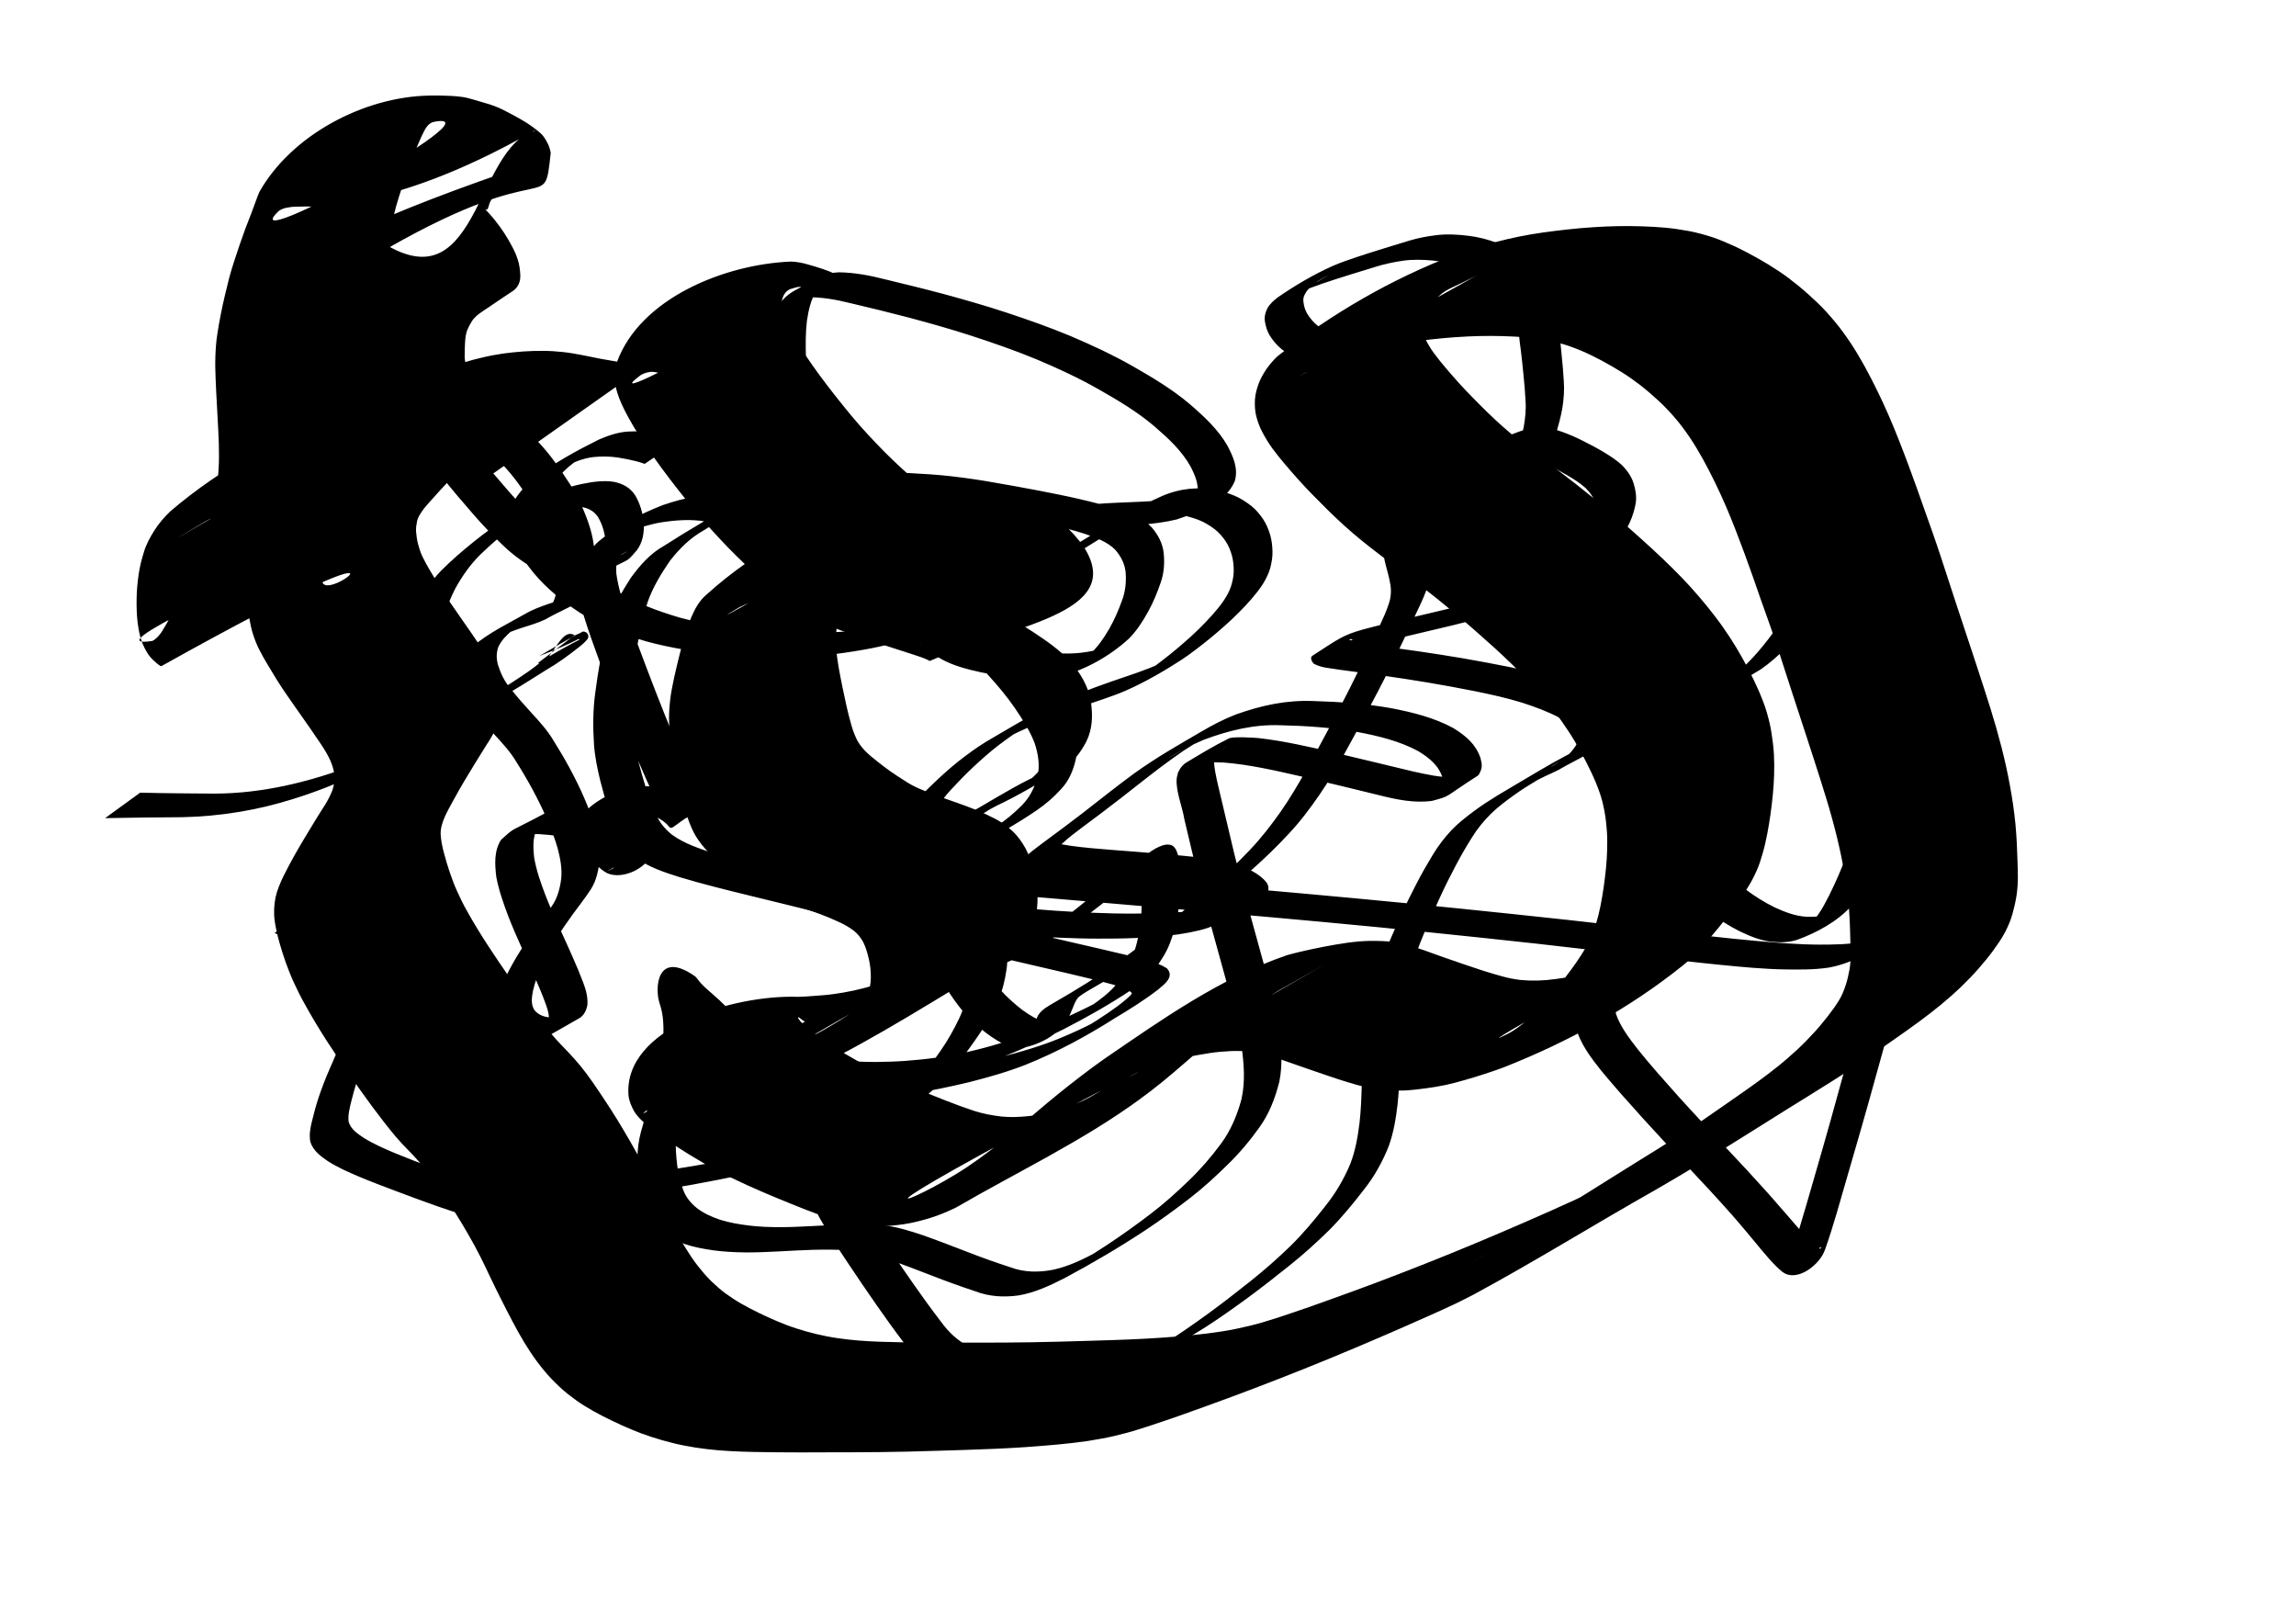 <?xml version="1.0" encoding="UTF-8" standalone="no"?>
<!-- Created with Inkscape (http://www.inkscape.org/) -->

<svg
   xmlns:dc="http://purl.org/dc/elements/1.1/"
   xmlns:cc="http://creativecommons.org/ns#"
   xmlns:rdf="http://www.w3.org/1999/02/22-rdf-syntax-ns#"
   xmlns:svg="http://www.w3.org/2000/svg"
   xmlns="http://www.w3.org/2000/svg"
   xmlns:sodipodi="http://sodipodi.sourceforge.net/DTD/sodipodi-0.dtd"
   xmlns:inkscape="http://www.inkscape.org/namespaces/inkscape"
   width="297mm"
   height="210mm"
   viewBox="0 0 297 210"
   version="1.1"
   id="svg8"
   inkscape:version="0.92.2 5c3e80d, 2017-08-06"
   sodipodi:docname="runnin-thru-my-dreams.svg"
   inkscape:export-filename="/Users/ns/SVGs/runnin-thru-my-dreams.png"
   inkscape:export-xdpi="96"
   inkscape:export-ydpi="96">
  <defs
     id="defs2" />
  <sodipodi:namedview
     id="base"
     pagecolor="#000000"
     bordercolor="#666666"
     borderopacity="1.0"
     inkscape:pageopacity="0"
     inkscape:pageshadow="2"
     inkscape:zoom="0.84898288"
     inkscape:cx="561.25984"
     inkscape:cy="388.57143"
     inkscape:document-units="mm"
     inkscape:current-layer="layer1"
     showgrid="false"
     inkscape:pagecheckerboard="true"
     inkscape:window-width="1440"
     inkscape:window-height="878"
     inkscape:window-x="0"
     inkscape:window-y="0"
     inkscape:window-maximized="1" />
  <g
     inkscape:label="Layer 1"
     inkscape:groupmode="layer"
     id="layer1"
     transform="translate(0,-87)">
    <path
       id="path10"
       d="m 18.125,189.52 c 3.212,0.078 6.425,0.099 9.638,0.122 6.333,-0.023 12.493,-1.559 18.374,-3.826 1.42,-0.548 2.807,-1.178 4.211,-1.766 3.972,-1.865 7.842,-3.934 11.668,-6.08 1.088,-0.61 2.201,-1.18 3.252,-1.851 0.501,-0.32 -2.007,1.223 -1.596,0.794 0.599,-0.626 1.456,-0.939 2.184,-1.408 1.734,-1.127 3.527,-2.252 5.011,-3.711 0.311,-0.36 0.257,0.226 0.135,0.418 -2.865,1.119 5.906,-3.632 4.011,-2.398 -2.307,-2.987 -3.391,3.047 -5.454,2.963 0,0 4.485,-3.417 4.485,-3.417 v 0 c 1.62,-1.02 4.696,-0.997 -4.29,2.493 1.864,-1.098 3.725,-2.214 5.65,-3.174 0.508,-0.014 0.864,0.468 0.629,0.933 -0.363,0.477 -0.83,0.842 -1.302,1.213 -1.288,1.014 -2.619,1.981 -4.042,2.8 -7.766,4.949 -15.812,9.485 -24.139,13.421 -3.492,1.439 -5.004,2.149 -8.628,3.289 -4.647,1.463 -9.485,2.257 -14.356,2.358 -3.325,0.024 -6.65,0.046 -9.974,0.122 0,0 4.533,-3.294 4.533,-3.294 z"
       inkscape:connector-curvature="0"
       style="stroke-width:0.265" />
    <path
       id="path12"
       d="m 83.399,146.998 c -0.323,-0.123 -0.655,-0.222 -0.987,-0.317 -0.807,-0.209 -1.627,-0.37 -2.45,-0.502 -1.075,-0.167 -2.161,-0.171 -3.241,-0.062 -1.259,0.159 -2.439,0.633 -3.577,1.173 -1.701,0.924 -4.725,2.627 2.952,-1.724 0.201,-0.114 -0.393,0.241 -0.587,0.367 -0.506,0.329 -0.632,0.429 -1.119,0.781 -1.039,0.761 -1.953,1.658 -2.702,2.704 -0.773,1.175 -0.87,2.483 -0.723,3.841 0.41,1.939 1.588,3.547 2.806,5.061 1.654,1.996 3.667,3.598 5.829,5.002 2.588,1.665 5.47,2.716 8.405,3.576 3.257,0.869 6.596,1.35 9.945,1.682 3.309,0.31 6.634,0.316 9.951,0.184 3.088,-0.134 6.146,-0.58 9.172,-1.192 2.694,-0.561 5.312,-1.422 7.875,-2.412 2.237,-0.873 4.387,-1.946 6.51,-3.064 0.324,-0.176 0.65,-0.35 0.973,-0.527 0.651,-0.357 1.218,-0.677 1.861,-1.046 0.298,-0.171 1.189,-0.688 0.891,-0.517 -3.826,2.198 -5.147,2.987 -2.973,1.697 1.604,-0.958 3.19,-1.944 4.777,-2.929 1.468,-0.916 2.945,-1.819 4.43,-2.708 2.916,-1.661 5.735,-3.536 8.821,-4.875 1.153,-0.514 2.374,-0.836 3.628,-0.97 1.044,-0.113 2.089,-0.031 3.125,0.114 0.93,0.133 1.825,0.422 2.693,0.775 0.79,0.331 1.505,0.8 2.179,1.323 0.621,0.492 1.119,1.101 1.556,1.756 0.408,0.621 0.68,1.307 0.893,2.015 0.194,0.69 0.27,1.404 0.292,2.118 0.017,0.721 -0.109,1.431 -0.288,2.127 -0.198,0.735 -0.548,1.409 -0.939,2.058 -0.43,0.685 -0.941,1.314 -1.464,1.929 -0.538,0.626 -1.109,1.222 -1.689,1.809 -0.581,0.589 -1.19,1.149 -1.807,1.701 -0.606,0.541 -1.225,1.068 -1.851,1.586 -0.608,0.497 -1.227,0.982 -1.852,1.457 -0.609,0.463 -1.225,0.916 -1.863,1.337 -2.301,1.487 -4.665,2.858 -7.163,3.968 -0.974,0.429 -1.978,0.782 -2.983,1.132 -1.154,0.388 -2.307,0.777 -3.457,1.177 -1.255,0.436 -2.495,0.912 -3.728,1.406 -1.286,0.513 -2.549,1.079 -3.803,1.667 -2.041,0.929 -7.348,4.074 1.02,-0.738 -1.245,0.731 -2.418,1.574 -3.567,2.446 -1.144,0.875 -2.217,1.837 -3.27,2.818 -0.991,0.929 -1.94,1.901 -2.86,2.901 -0.808,0.87 -1.524,1.814 -2.143,2.826 -0.531,0.866 -0.882,1.814 -1.154,2.787 -0.233,0.887 -0.347,1.797 -0.436,2.708 -0.077,0.825 -0.102,1.653 -0.114,2.481 -0.009,0.724 0.037,1.447 0.112,2.167 0.067,0.643 0.193,1.278 0.342,1.907 0.145,0.58 0.313,1.155 0.496,1.724 0.172,0.521 0.368,1.033 0.578,1.54 0.184,0.449 0.404,0.881 0.672,1.285 0.235,0.37 0.561,0.652 0.906,0.914 0.359,0.265 0.747,0.487 1.162,0.652 0.515,0.179 1.061,0.22 1.601,0.248 0.682,0.03 1.364,-0.025 2.044,-0.083 0.737,-0.052 1.464,-0.172 2.189,-0.311 0.776,-0.16 1.527,-0.408 2.272,-0.672 0.782,-0.277 1.546,-0.604 2.307,-0.934 0.752,-0.334 1.493,-0.693 2.225,-1.069 0.121,-0.064 0.242,-0.126 0.362,-0.191 0.281,-0.15 0.44,-0.239 0.715,-0.399 0.118,-0.069 0.472,-0.277 0.353,-0.209 -4.388,2.525 -5.899,3.452 -4.079,2.34 0.707,-0.438 1.386,-0.919 2.057,-1.411 0.667,-0.494 1.327,-1 1.982,-1.51 0.631,-0.496 1.262,-0.992 1.892,-1.488 0.605,-0.477 1.204,-0.961 1.801,-1.446 0.574,-0.465 1.14,-0.94 1.706,-1.414 0.529,-0.441 1.047,-0.895 1.561,-1.354 0.408,-0.373 0.831,-0.728 1.283,-1.046 0.099,0.987 4.007,-3.824 5.951,-2.76 0.42,0.304 0.581,0.787 0.714,1.265 0.169,0.693 0.223,1.406 0.272,2.115 0.061,0.891 0.038,1.784 -0.006,2.674 -0.055,1.056 -0.193,2.105 -0.374,3.146 -0.195,1.141 -0.527,2.247 -0.929,3.33 -0.44,1.18 -1.106,2.241 -1.859,3.242 -0.889,1.137 -2.012,2.04 -3.171,2.886 -2.808,1.866 -5.751,3.532 -8.751,5.072 -1.379,0.701 -2.78,1.358 -4.186,2.005 -1.365,0.634 -2.754,1.215 -4.157,1.761 -1.385,0.531 -2.795,0.992 -4.214,1.423 -1.393,0.422 -2.806,0.769 -4.226,1.087 -1.368,0.303 -2.75,0.528 -4.138,0.714 -1.317,0.179 -2.641,0.295 -3.967,0.385 -1.252,0.082 -2.506,0.112 -3.761,0.115 -1.187,-2.6e-4 -2.373,-0.052 -3.556,-0.137 -1.101,-0.078 -2.193,-0.233 -3.276,-0.442 -0.993,-0.187 -1.961,-0.478 -2.914,-0.81 -0.87,-0.313 -1.712,-0.697 -2.546,-1.097 -0.756,-0.373 -1.5,-0.773 -2.232,-1.191 -0.667,-0.379 -1.327,-0.771 -1.976,-1.18 -0.584,-0.364 -1.147,-0.76 -1.69,-1.183 -0.462,-0.369 -0.897,-0.77 -1.322,-1.18 -0.376,-0.37 -0.751,-0.742 -1.138,-1.101 -0.351,-0.317 -0.706,-0.629 -1.067,-0.934 -0.313,-0.26 -0.61,-0.537 -0.907,-0.815 -0.211,-0.199 -0.408,-0.411 -0.597,-0.63 -0.121,-0.133 -0.224,-0.28 -0.337,-0.42 -0.018,-0.071 -0.136,-0.115 -0.138,-0.116 5.73,4.586 4.044,-5.153 5.08,-2.243 0.116,0.331 0.201,0.672 0.28,1.014 0.106,0.452 0.161,0.913 0.203,1.375 0.047,0.539 0.059,1.08 0.054,1.62 -0.01,0.616 -0.062,1.23 -0.126,1.843 -0.071,0.704 -0.188,1.402 -0.317,2.097 -0.178,0.925 -0.402,1.839 -0.646,2.748 -0.284,1.04 -0.597,2.072 -0.905,3.105 -0.304,1.028 -0.611,2.055 -0.901,3.086 -0.31,1.05 -0.45,2.135 -0.523,3.224 -0.064,1.151 0.023,2.301 0.163,3.443 0.133,1.103 0.387,2.179 0.779,3.217 0.365,0.976 0.998,1.734 1.802,2.373 0.893,0.678 1.919,1.131 2.975,1.487 1.202,0.375 2.444,0.582 3.69,0.741 1.334,0.164 2.678,0.213 4.02,0.216 1.442,-0.002 2.882,-0.074 4.322,-0.148 1.505,-0.087 3.009,-0.167 4.516,-0.199 1.526,-0.029 3.053,-0.015 4.575,0.099 1.813,0.205 3.558,0.77 5.278,1.351 1.901,0.675 3.78,1.409 5.664,2.13 1.809,0.708 3.64,1.353 5.487,1.954 1.79,0.672 3.603,0.672 5.456,0.333 2.079,-0.432 3.982,-1.388 5.846,-2.369 1.78,-0.985 3,-1.667 -2.701,1.575 -0.331,0.189 0.657,-0.387 0.984,-0.584 0.981,-0.592 1.943,-1.211 2.902,-1.837 1.904,-1.254 3.755,-2.585 5.569,-3.964 1.764,-1.338 3.412,-2.814 5.001,-4.352 1.524,-1.464 2.906,-3.059 4.159,-4.758 1.278,-1.709 2.08,-3.658 2.65,-5.697 0.545,-2.344 0.342,-4.719 0.012,-7.073 -0.417,-2.59 -1.105,-5.125 -1.784,-7.656 -0.685,-2.519 -1.386,-5.034 -2.084,-7.55 -0.666,-2.391 -1.285,-4.795 -1.885,-7.203 -0.556,-2.271 -1.089,-4.547 -1.63,-6.821 -0.255,-1.614 -1.101,-3.555 -0.993,-5.193 0.019,-0.289 0.122,-0.566 0.183,-0.848 0.141,-0.237 0.248,-0.498 0.423,-0.71 0.181,-0.218 0.39,-0.422 0.633,-0.568 1.813,-1.088 3.62,-2.194 5.519,-3.123 0.562,-0.275 3.11,-0.097 3.739,-0.056 3.359,0.371 6.657,1.145 9.945,1.9 3.392,0.787 6.771,1.632 10.16,2.432 1.707,0.368 3.458,0.792 5.22,0.73 0.717,-0.025 0.995,-0.118 1.672,-0.27 1.897,-0.794 2.646,-1.134 -3.687,2.125 -0.148,0.076 0.254,-0.219 0.356,-0.35 0.355,-0.453 0.317,-0.854 0.245,-1.39 -0.496,-1.632 -1.776,-2.643 -3.179,-3.491 -2.439,-1.307 -5.135,-1.949 -7.833,-2.461 -3.319,-0.58 -6.682,-0.801 -10.045,-0.878 -3.433,-0.118 -6.704,0.702 -9.887,1.901 -1.455,0.655 -1.599,0.684 -2.996,1.457 -0.483,0.268 -1.917,1.098 -1.431,0.836 1.075,-0.578 2.097,-1.256 3.196,-1.786 0.485,-0.234 -0.902,0.59 -1.347,0.894 -0.437,0.298 -0.866,0.606 -1.3,0.909 -2.314,1.66 -4.53,3.449 -6.775,5.199 -1.642,1.282 -3.312,2.527 -4.983,3.772 -0.888,0.673 -1.793,1.332 -2.601,2.101 -0.211,0.251 -0.278,0.088 0.026,0.135 0.315,0.049 0.628,0.112 0.943,0.165 1.831,0.26 3.676,0.404 5.518,0.551 2.385,0.173 4.768,0.372 7.151,0.578 2.277,0.188 4.553,0.395 6.807,0.779 1.461,0.263 2.859,0.738 4.176,1.419 0.686,0.377 1.322,0.841 1.801,1.466 0.295,0.459 0.295,0.94 0.043,1.41 -1.62,1.647 -4.154,2.643 -5.974,3.694 -0.514,0.272 -1.048,0.498 -1.593,0.701 -0.772,0.274 -1.576,0.44 -2.377,0.606 -1.044,0.205 -2.098,0.351 -3.155,0.471 -1.327,0.136 -2.659,0.208 -3.991,0.266 -1.608,0.074 -3.218,0.076 -4.828,0.077 -1.683,5.3e-4 -3.365,-0.058 -5.047,-0.127 -1.635,-0.073 -3.269,-0.163 -4.902,-0.275 -1.573,-0.11 -3.145,-0.246 -4.713,-0.414 -1.484,-0.141 -2.927,-0.502 -4.356,-0.909 -1.229,-0.391 -2.412,-0.908 -3.584,-1.443 -0.966,-0.448 -1.895,-0.964 -2.69,-1.676 -0.641,-0.598 -0.871,-1.326 -0.868,-2.179 0.077,-0.873 0.52,-1.622 0.998,-2.333 0.578,-0.828 1.256,-1.578 1.971,-2.289 0.845,-0.833 1.81,-1.525 2.781,-2.202 1.079,-0.749 2.202,-1.429 3.332,-2.097 2.781,-1.546 5.466,-3.282 8.321,-4.696 2.05,-0.908 7.467,-4.081 -0.89,0.703 1.367,-0.802 2.373,-1.968 3.173,-3.314 0.853,-1.533 0.955,-3.168 0.75,-4.87 -0.278,-1.893 -1.23,-3.442 -2.448,-4.868 -1.402,-1.484 -3.093,-2.634 -4.797,-3.738 -1.684,-1.068 -3.408,-2.073 -5.132,-3.075 -1.569,-0.906 -3.13,-1.824 -4.686,-2.75 -1.197,-0.711 -2.381,-1.448 -3.633,-2.06 -0.446,-0.221 -0.908,-0.402 -1.39,-0.527 -0.181,-0.111 -0.472,-0.539 -0.247,-0.692 0.178,-0.111 0.353,-0.226 0.519,-0.354 0.263,-0.194 0.528,-0.386 0.792,-0.579 0.496,-0.36 1.005,-0.701 1.52,-1.034 2.298,-1.459 4.693,-2.764 7.05,-4.119 0.958,-0.516 1.966,-0.929 2.981,-1.317 1.343,-0.508 2.722,-0.907 4.106,-1.282 1.725,-0.446 3.483,-0.747 5.241,-1.027 1.84,-0.298 3.691,-0.509 5.548,-0.664 1.827,-0.143 3.659,-0.202 5.49,-0.281 1.702,-0.07 3.4,-0.205 5.095,-0.36 1.48,-0.133 2.952,-0.333 4.379,-0.757 1.816,-0.693 4.807,-2.435 -3.086,1.909 -0.164,0.09 0.315,-0.206 0.456,-0.33 0.38,-0.333 0.404,-0.445 0.663,-0.871 0.615,-1.46 -0.007,-2.849 -0.672,-4.164 -1.159,-2.07 -2.926,-3.685 -4.703,-5.217 -2.194,-1.866 -4.678,-3.339 -7.174,-4.757 -2.614,-1.492 -5.347,-2.752 -8.12,-3.915 -2.733,-1.13 -5.529,-2.096 -8.339,-3.013 -2.653,-0.864 -5.339,-1.617 -8.033,-2.339 -2.499,-0.659 -5.012,-1.267 -7.527,-1.86 -1.981,-0.498 -3.988,-0.861 -6.034,-0.775 -0.483,0.075 -0.944,0.112 -1.397,0.316 -0.192,0.087 -0.72,0.438 -0.535,0.337 6.832,-3.756 4.81,-3.241 3.456,-1.498 -0.728,1.175 -1.017,2.534 -1.221,3.883 -0.181,1.534 -0.17,3.082 -0.132,4.624 0.029,1.549 0.174,3.091 0.37,4.626 0.188,1.472 0.477,2.927 0.819,4.37 0.335,1.377 0.752,2.732 1.229,4.066 0.502,1.412 1.206,2.733 1.977,4.013 0.977,1.544 2.132,2.962 3.305,4.36 1.23,1.449 2.492,2.87 3.764,4.282 1.203,1.331 2.419,2.649 3.648,3.956 1.123,1.199 2.282,2.362 3.456,3.51 1.107,1.139 2.184,2.125 3.57,2.91 1.584,0.841 3.342,1.242 5.086,1.6 1.765,0.342 3.552,0.541 5.345,0.659 1.661,0.132 3.309,-0.002 4.928,-0.38 0.676,-0.213 0.81,-0.228 1.449,-0.534 0.227,-0.109 0.885,-0.483 0.667,-0.357 -7.38,4.251 -4.485,2.729 -2.938,1.462 1.056,-0.937 1.842,-2.11 2.552,-3.317 0.675,-1.174 1.211,-2.416 1.667,-3.688 0.437,-1.163 0.559,-2.37 0.47,-3.599 -0.108,-1.16 -0.622,-2.125 -1.375,-2.988 -1.063,-1.038 -2.496,-1.533 -3.869,-2.014 -1.751,-0.573 -3.545,-0.998 -5.339,-1.413 -1.838,-0.413 -3.687,-0.777 -5.538,-1.125 -1.828,-0.346 -3.66,-0.667 -5.493,-0.98 -1.79,-0.321 -3.591,-0.563 -5.398,-0.764 -1.832,-0.198 -3.672,-0.305 -5.512,-0.389 -1.838,-0.084 -3.679,-0.092 -5.518,-0.073 -1.801,0.024 -3.6,0.113 -5.393,0.291 -1.83,0.173 -3.6,0.659 -5.341,1.225 -1.861,0.599 -3.611,1.468 -5.334,2.38 -1.642,0.944 -5.367,3.004 2.098,-1.211 0.289,-0.163 -0.568,0.343 -0.851,0.517 -0.725,0.446 -0.951,0.593 -1.668,1.049 -1.822,1.017 -3.181,2.374 -4.447,4.007 -1.096,1.608 -2.139,3.306 -2.802,5.146 -0.155,0.429 -0.27,0.871 -0.404,1.306 -0.721,2.691 -1.185,5.44 -1.548,8.2 -0.298,2.168 -0.296,4.353 -0.146,6.531 0.117,1.543 0.43,3.059 0.8,4.558 0.319,1.258 0.682,2.503 1.066,3.742 0.339,1.104 0.76,2.179 1.24,3.229 0.456,1.083 1.186,1.931 2.083,2.668 1.634,1.181 3.568,1.811 5.466,2.423 3.012,0.921 6.069,1.682 9.125,2.438 3.424,0.84 6.846,1.686 10.267,2.537 3.314,0.826 6.627,1.655 9.938,2.491 3.031,0.767 6.071,1.498 9.113,2.218 2.692,0.635 5.388,1.254 8.084,1.874 2.444,0.565 4.89,1.121 7.329,1.708 1.587,0.435 3.281,0.7 4.694,1.588 1.039,1.096 -0.321,2.076 -1.141,2.763 -1.765,1.366 -3.665,2.545 -5.578,3.691 -3.674,2.335 -7.468,4.38 -11.495,6.005 -2.4,0.945 -4.882,1.646 -7.38,2.278 -2.459,0.598 -4.944,1.081 -7.43,1.552 -2.305,0.429 -4.614,0.837 -6.921,1.255 -1.993,0.364 -3.992,0.705 -5.953,1.223 -0.254,0.097 -0.519,0.17 -0.763,0.291 -0.212,0.106 -0.804,0.498 -0.595,0.387 1.443,-0.767 2.82,-1.662 4.3,-2.355 0.173,-0.081 -0.225,0.312 -0.307,0.485 -0.203,0.429 -0.226,0.76 -0.307,1.224 -0.115,1.745 0.444,3.446 0.957,5.092 0.595,1.986 1.485,3.851 2.459,5.673 1.087,1.98 2.342,3.861 3.594,5.739 1.21,1.819 2.449,3.618 3.7,5.409 1.155,1.657 2.338,3.293 3.566,4.896 1.086,1.499 2.222,2.576 3.87,3.416 1.491,0.724 3.126,1.006 4.75,1.249 1.666,0.215 3.342,0.353 5.017,0.483 1.623,0.122 3.247,0.226 4.873,0.297 1.589,0.085 3.171,0.067 4.736,-0.23 1.808,-0.394 3.496,-1.16 5.146,-1.975 0.299,-0.157 0.6,-0.311 0.898,-0.471 0.303,-0.162 0.604,-0.327 0.904,-0.494 0.304,-0.17 1.207,-0.692 0.906,-0.518 -7.397,4.263 -3.553,2.053 -1.947,1.059 1.889,-1.188 3.714,-2.473 5.521,-3.782 1.851,-1.349 3.66,-2.755 5.45,-4.182 1.801,-1.427 3.521,-2.951 5.172,-4.549 1.633,-1.607 3.103,-3.365 4.511,-5.168 1.331,-1.657 2.393,-3.479 3.216,-5.433 0.661,-1.705 0.974,-3.506 1.197,-5.312 0.19,-1.66 0.247,-3.331 0.292,-5 0.026,-1.56 0.064,-3.119 0.155,-4.676 0.083,-1.555 0.293,-3.097 0.55,-4.632 0.254,-1.534 0.648,-3.038 1.103,-4.523 0.458,-1.465 1.032,-2.889 1.627,-4.302 0.579,-1.362 1.185,-2.713 1.8,-4.059 0.594,-1.303 1.237,-2.581 1.897,-3.851 0.639,-1.235 1.329,-2.443 2.054,-3.629 0.687,-1.144 1.497,-2.199 2.405,-3.174 0.893,-0.934 1.914,-1.727 2.949,-2.496 0.976,-0.72 1.992,-1.382 3.026,-2.014 0.806,-0.484 1.614,-0.965 2.423,-1.442 2.172,-1.272 4.319,-2.592 6.548,-3.761 0.53,-0.285 1.073,-0.546 1.621,-0.795 0.574,-0.239 1.134,-0.509 1.671,-0.821 -8.434,4.738 -4.773,3.044 -3.158,1.603 0.476,-0.437 0.865,-0.95 1.187,-1.507 0.259,-0.456 0.343,-0.91 0.193,-1.412 -0.529,-0.889 -1.524,-1.377 -2.397,-1.866 -1.574,-0.84 -3.253,-1.455 -4.948,-2.001 -1.985,-0.61 -4.016,-1.057 -6.05,-1.47 -2.035,-0.403 -4.074,-0.783 -6.121,-1.125 -1.943,-0.328 -3.892,-0.619 -5.843,-0.9 -1.816,-0.259 -3.635,-0.493 -5.452,-0.739 -1.152,-0.216 -2.415,-0.213 -3.456,-0.803 -0.202,-0.195 -0.549,-0.781 -0.165,-1.028 3.403,-2.185 3.865,-2.638 6.549,-3.395 2.206,-0.588 4.43,-1.108 6.651,-1.636 2.593,-0.615 5.187,-1.228 7.78,-1.843 2.258,-0.523 4.496,-1.124 6.707,-1.819 1.704,-0.534 3.36,-1.202 4.976,-1.959 0.601,-0.296 0.81,-0.39 1.393,-0.71 0.217,-0.119 0.86,-0.492 0.646,-0.368 -7.555,4.346 -4.592,2.707 -2.977,1.635 0.971,-0.645 1.836,-1.421 2.614,-2.287 0.646,-0.735 1.144,-1.578 1.586,-2.447 0.39,-0.779 0.675,-1.6 0.868,-2.449 0.169,-0.765 0.066,-1.523 -0.133,-2.269 -0.221,-0.826 -0.701,-1.496 -1.286,-2.102 -0.729,-0.668 -1.57,-1.19 -2.419,-1.689 -0.879,-0.516 -1.79,-0.976 -2.703,-1.429 -0.844,-0.421 -1.721,-0.772 -2.614,-1.075 -0.771,-0.265 -1.577,-0.375 -2.387,-0.414 -0.641,-0.026 -1.252,0.081 -1.829,0.356 -1.777,1.116 0.575,-0.365 4.329,-2.463 0.083,-0.046 -0.151,0.115 -0.217,0.183 -0.247,0.251 -0.361,0.547 -0.484,0.87 -0.279,0.893 -0.331,1.833 -0.38,2.761 -0.044,1.07 -0.052,2.142 0.016,3.211 0.194,1.331 1.093,2.403 1.899,3.43 1.104,1.33 2.294,2.586 3.467,3.854 1.173,1.267 2.341,2.538 3.51,3.809 1.105,1.206 2.218,2.404 3.332,3.602 1.041,1.128 2.107,2.231 3.182,3.327 1.008,1.021 2.027,2.031 3.074,3.012 0.914,0.859 1.899,1.628 2.979,2.264 0.951,0.521 2,0.779 3.066,0.921 1.056,0.125 2.103,-0.039 3.123,-0.306 2.136,-0.615 6.811,-3.558 -1.5,1.199 1.193,-0.745 2.259,-1.666 3.276,-2.632 1.048,-1.021 1.989,-2.143 2.884,-3.297 0.904,-1.171 1.715,-2.408 2.486,-3.669 0.772,-1.268 1.472,-2.578 2.166,-3.889 0.673,-1.273 1.321,-2.56 1.967,-3.847 0.618,-1.235 1.227,-2.474 1.842,-3.71 0.532,-1.065 1.064,-2.131 1.715,-3.13 1.503,-1.867 4.703,-4.99 6.487,-2.792 0.544,0.94 0.567,2.058 0.615,3.115 0.04,1.384 -0.021,2.767 -0.086,4.149 -0.073,1.464 -0.173,2.927 -0.283,4.389 -0.116,1.483 -0.247,2.965 -0.381,4.447 -0.141,1.532 -0.3,3.062 -0.462,4.592 -0.164,1.524 -0.339,3.046 -0.506,4.57 -0.16,1.423 -0.241,2.853 -0.286,4.283 -0.042,1.264 -0.018,2.528 0.035,3.791 0.043,1.048 0.173,2.089 0.348,3.122 0.137,0.819 0.365,1.616 0.659,2.392 0.232,0.604 0.548,1.166 0.918,1.695 0.245,0.297 0.517,0.658 0.941,0.572 1.583,-1.284 1.23,-0.735 -4.363,2.414 -0.078,0.044 0.15,-0.099 0.215,-0.16 0.194,-0.18 0.273,-0.326 0.424,-0.546 0.534,-0.925 0.903,-1.932 1.277,-2.929 0.41,-1.112 0.795,-2.233 1.168,-3.359 0.325,-1 0.635,-2.005 0.938,-3.012 0.269,-0.88 0.524,-1.765 0.746,-2.658 0.134,-0.56 0.249,-1.127 0.239,-1.705 -0.025,-0.185 -0.004,-0.468 -0.185,-0.586 -0.136,-0.04 -0.239,0.017 -0.325,0.121 -1.273,1.403 -0.031,0.019 4.61,-2.593 0.08,-0.045 -0.113,0.036 -0.314,0.293 -0.112,0.144 -0.205,0.316 -0.296,0.472 -0.384,0.722 -0.677,1.488 -0.975,2.249 -0.359,0.936 -0.709,1.875 -1.055,2.816 -0.377,1.034 -0.74,2.073 -1.1,3.113 -0.37,1.071 -0.738,2.141 -1.105,3.213 -0.368,1.074 -0.726,2.152 -1.089,3.228 -0.359,1.069 -0.726,2.135 -1.1,3.198 -0.361,1.032 -0.743,2.055 -1.133,3.076 -0.364,0.954 -0.767,1.891 -1.185,2.822 -0.394,0.884 -0.824,1.75 -1.278,2.604 -0.439,0.829 -0.945,1.617 -1.526,2.352 -1.871,2.045 -4.461,3.454 -7.037,4.398 -1.102,0.359 -2.243,0.361 -3.382,0.247 -1.45,-0.175 -2.786,-0.741 -4.09,-1.368 -1.394,-0.69 -2.69,-1.548 -3.929,-2.484 -1.234,-0.934 -2.265,-2.08 -3.204,-3.301 -0.945,-1.202 -1.484,-2.586 -1.871,-4.047 -0.338,-1.415 -0.408,-2.873 -0.49,-4.32 -0.072,-1.398 -0.128,-2.797 -0.178,-4.196 -0.042,-1.321 -0.08,-2.642 -0.11,-3.963 -0.038,-1.123 -0.057,-2.242 0.182,-3.344 0.842,-2.395 3.8,-4.373 6.338,-3.92 0.968,0.3 1.707,1.007 2.417,1.697 0.851,0.867 1.582,1.84 2.239,2.859 0.748,1.142 1.118,2.427 1.327,3.761 0.234,1.808 -0.095,3.591 -0.489,5.349 -0.501,2.116 -1.281,4.146 -2.157,6.131 -0.872,1.949 -1.931,3.805 -3.085,5.599 -1.061,1.649 -2.334,3.14 -3.666,4.572 -1.273,1.347 -2.65,2.588 -4.036,3.817 -1.286,1.134 -2.602,2.235 -3.879,3.379 -1.138,1.072 -1.667,1.506 -1.383,3.108 0.594,1.714 1.729,3.166 2.825,4.586 1.681,2.091 3.471,4.091 5.257,6.093 1.96,2.172 3.966,4.302 5.969,6.434 1.906,2.006 3.783,4.038 5.63,6.098 1.329,1.501 2.636,3.022 3.951,4.536 0.607,0.708 1.248,1.385 1.937,2.014 0.247,0.219 0.497,0.439 0.786,0.601 0.033,0.005 0.087,0.023 0.117,-0.011 0.041,-0.048 0.096,-0.216 0.04,-0.185 -4.575,2.554 -5.998,4.079 -4.591,2.598 0.739,-1.46 1.198,-3.05 1.688,-4.606 0.735,-2.431 1.433,-4.874 2.14,-7.314 0.691,-2.367 1.365,-4.74 2.033,-7.114 0.623,-2.236 1.242,-4.473 1.856,-6.712 0.573,-2.112 1.151,-4.223 1.726,-6.334 0.537,-1.975 1.063,-3.953 1.586,-5.931 0.45,-1.696 0.88,-3.396 1.266,-5.107 0.171,-0.921 0.439,-1.849 0.408,-2.794 -0.027,-0.345 -0.043,0.111 -0.159,0.252 8.573,-4.609 5.592,-3.467 3.968,-2.201 -0.476,0.381 -0.818,0.879 -1.103,1.41 -0.313,0.632 -0.597,1.277 -0.878,1.924 -0.271,0.697 -0.684,1.306 -1.182,1.858 -2.217,1.936 -4.853,3.406 -7.737,3.921 -1.864,0.287 -3.757,0.264 -5.637,0.24 -2.776,-0.046 -5.541,-0.314 -8.302,-0.584 -3.689,-0.366 -7.37,-0.806 -11.051,-1.248 -4.29,-0.525 -8.583,-1.028 -12.878,-1.51 -4.603,-0.511 -9.21,-0.988 -13.817,-1.461 -4.583,-0.471 -9.168,-0.911 -13.755,-1.338 -4.423,-0.411 -8.848,-0.803 -13.273,-1.187 -4.222,-0.365 -8.444,-0.726 -12.666,-1.086 -4.002,-0.345 -8.006,-0.677 -12.008,-1.024 -2.884,-0.245 -5.761,-0.558 -8.636,-0.896 -1.617,-0.19 -3.232,-0.397 -4.842,-0.631 -0.645,-0.15 -1.547,-0.07 -1.934,-0.699 -0.024,-0.118 -0.079,-0.233 -0.072,-0.353 0.01,-0.155 0.184,-0.307 0.301,-0.376 2.117,-1.245 3.758,-2.28 5.762,-3.282 0.988,-0.494 1.963,-1.012 2.941,-1.524 1.184,-0.623 2.353,-1.274 3.511,-1.942 -8.325,4.895 -3.115,1.818 -1.248,0.575 1.17,-0.77 2.245,-1.663 3.225,-2.66 1.037,-1.04 1.648,-2.29 2.02,-3.692 0.343,-1.501 0.092,-2.972 -0.387,-4.406 -0.627,-1.599 -1.563,-3.046 -2.524,-4.46 -1.04,-1.523 -2.232,-2.931 -3.473,-4.292 -1.298,-1.459 -2.752,-2.756 -4.262,-3.988 -1.581,-1.284 -3.242,-2.461 -4.946,-3.574 -1.784,-1.147 -3.631,-2.193 -5.491,-3.211 -1.891,-1.028 -3.806,-2.011 -5.738,-2.96 -1.935,-0.948 -3.901,-1.831 -5.873,-2.699 -1.887,-0.836 -3.791,-1.632 -5.73,-2.339 -1.693,-0.626 -3.459,-0.987 -5.248,-1.19 -1.619,-0.169 -3.241,-0.052 -4.845,0.189 -1.495,0.237 -2.936,0.694 -4.352,1.217 -0.622,0.255 -0.681,0.264 -1.276,0.566 -0.201,0.102 -0.79,0.431 -0.595,0.318 7.615,-4.408 4.723,-2.845 3.162,-1.697 -0.929,0.707 -1.597,1.64 -2.151,2.653 -0.626,1.138 -0.83,2.325 -0.747,3.606 0.262,1.945 0.899,3.814 1.518,5.668 0.748,2.178 1.562,4.332 2.377,6.485 0.782,2.071 1.588,4.133 2.409,6.189 0.735,1.85 1.511,3.682 2.329,5.496 0.673,1.495 1.409,2.961 2.15,4.424 0.315,0.524 0.517,1.125 0.88,1.622 -6.484,3.942 -3.398,3.387 -6.119,1.785 -0.96,-0.49 -2.04,-0.661 -3.097,-0.799 -1.281,-0.159 -2.574,-0.155 -3.859,-0.048 -0.545,0.061 -1.088,0.166 -1.594,0.385 -0.141,0.061 -0.541,0.287 -0.408,0.211 4.732,-2.711 5.824,-3.491 4.145,-2.313 -0.57,0.473 -0.657,1.091 -0.63,1.79 0.062,0.735 0.346,1.402 0.69,2.043 0.358,0.634 0.839,1.183 1.335,1.711 0.401,0.43 0.857,0.795 1.412,0.998 0.18,0.043 0.358,0.067 0.522,-0.042 0.046,-0.03 0.169,-0.138 0.121,-0.111 -5.327,2.975 -6.321,3.451 -4.576,2.609 0.384,-0.453 -0.279,-1.067 -0.587,-1.361 -1.1,-0.918 -2.408,-1.532 -3.727,-2.064 -1.69,-0.644 -3.478,-0.887 -5.272,-0.992 -0.876,-0.011 -1.775,-0.038 -2.619,0.245 -0.247,0.083 -0.935,0.458 -0.71,0.326 4.977,-2.912 5.286,-3.17 3.536,-1.898 -1.118,1.18 -1.01,2.818 -0.862,4.325 0.286,1.708 0.873,3.344 1.487,4.957 0.571,1.459 1.207,2.892 1.862,4.316 0.566,1.223 1.119,2.453 1.663,3.686 0.473,1.069 0.926,2.147 1.338,3.241 0.358,0.929 0.611,1.873 0.545,2.872 -0.111,0.671 -0.425,1.373 -1.042,1.733 -1.713,1 -3.448,1.963 -5.172,2.944 -0.919,0.315 -1.877,0.317 -2.834,0.244 -1.073,-0.08 -1.921,-0.501 -2.589,-1.336 -0.611,-0.903 -0.548,-1.949 -0.4,-2.979 0.223,-1.202 0.671,-2.345 1.143,-3.468 0.511,-1.195 1.138,-2.335 1.805,-3.449 0.673,-1.118 1.402,-2.199 2.161,-3.259 0.76,-1.047 1.552,-2.07 2.289,-3.134 0.766,-1.083 1.09,-2.333 1.251,-3.629 0.134,-1.323 -0.131,-2.627 -0.462,-3.9 -0.364,-1.299 -0.869,-2.552 -1.393,-3.794 -0.541,-1.276 -1.162,-2.515 -1.813,-3.738 -0.663,-1.232 -1.373,-2.439 -2.12,-3.622 -0.746,-1.265 -1.731,-2.342 -2.719,-3.417 -0.984,-1.066 -1.942,-2.154 -2.847,-3.288 -0.759,-0.919 -1.298,-1.96 -1.682,-3.08 -0.301,-0.897 -0.34,-1.809 -0.14,-2.726 0.285,-0.945 0.934,-1.68 1.621,-2.36 2.201,-1.909 5.014,-3.207 7.476,-4.618 1.061,-0.518 2.182,-0.894 3.303,-1.258 1.072,-0.318 2.14,-0.624 3.094,-1.221 -1.454,0.83 -2.895,1.684 -4.363,2.489 -0.137,0.075 0.25,-0.188 0.364,-0.296 0.514,-0.487 0.745,-1.081 0.945,-1.744 0.311,-1.352 0.202,-2.743 0.04,-4.106 -0.207,-1.75 -0.826,-3.397 -1.52,-5.003 -0.82,-1.791 -1.928,-3.428 -3.067,-5.028 -1.103,-1.576 -2.382,-3.01 -3.813,-4.292 -1.103,-1.004 -2.377,-1.658 -3.827,-1.968 -1.135,-0.178 -2.276,-0.058 -3.385,0.205 -1.885,0.578 -4.392,2.278 3.658,-2.23 0.086,-0.048 -0.174,0.096 -0.249,0.16 -0.216,0.184 -0.159,0.182 -0.159,0.454 0.553,1.384 1.528,2.561 2.432,3.73 1.246,1.584 2.556,3.116 3.882,4.633 1.275,1.47 2.626,2.87 4.053,4.192 1.274,1.193 2.722,2.162 4.248,2.999 1.365,0.751 2.835,1.18 4.385,1.264 0.668,-0.025 1.368,-0.086 1.982,-0.38 0.192,-0.092 0.725,-0.445 0.538,-0.343 -4.294,2.359 -5.459,3.497 -3.801,1.968 0.852,-0.909 1.092,-2.03 1.075,-3.236 -0.093,-1.128 -0.398,-2.224 -0.977,-3.196 -0.599,-0.892 -1.437,-1.225 -2.463,-1.351 -1.357,-0.141 -2.699,0.124 -4.017,0.418 -1.618,0.363 -3.161,0.949 -4.638,1.695 -2.666,1.538 2.073,-1.198 3.187,-1.808 0.267,-0.146 -0.51,0.331 -0.761,0.502 -0.774,0.529 -1.513,1.102 -2.251,1.68 -1.473,1.167 -2.901,2.388 -4.252,3.694 -1.32,1.299 -2.381,2.808 -3.269,4.425 -0.876,1.692 -1.476,3.506 -2.032,5.323 -0.557,1.816 -0.934,3.677 -1.18,5.559 -0.194,1.638 -0.289,3.284 -0.377,4.93 -0.076,1.44 -0.139,2.881 -0.194,4.323 -0.055,1.325 -0.081,2.652 -0.082,3.978 -0.005,1.252 0.061,2.503 0.159,3.751 0.106,1.276 0.279,2.544 0.5,3.804 0.26,1.391 0.64,2.756 1.055,4.107 0.485,1.511 1.05,2.995 1.628,4.472 0.576,1.47 1.175,2.931 1.771,4.394 0.464,1.164 1.035,2.317 0.886,3.596 -1.716,4.203 -5.168,3.703 -8.13,2.923 -1.896,-0.572 -3.737,-1.31 -5.578,-2.035 -1.845,-0.734 -3.684,-1.482 -5.535,-2.199 -1.57,-0.615 -3.153,-1.194 -4.73,-1.788 -0.209,-0.079 -0.417,-0.158 -0.626,-0.238 -0.259,-0.099 -0.527,-0.176 -0.773,-0.302 -0.038,-0.02 -0.134,-0.059 -0.099,-0.083 4.784,-3.172 3.07,-3.743 5.102,-2.977 0.965,0.347 1.958,0.609 2.948,0.869 1.297,0.343 2.609,0.621 3.922,0.891 1.409,0.259 2.804,0.578 4.191,0.932 1.451,0.375 2.896,0.774 4.339,1.178 1.333,0.361 2.656,0.76 3.958,1.222 0.213,0.059 1.64,0.732 1.714,0.557 -7.521,5.325 -2.958,3.48 -5.668,2.528 -0.787,0.158 -1.503,0.61 -2.19,1.009 8.403,-5.095 3.058,-1.715 1.186,-0.405 -1.178,0.827 -2.365,1.641 -3.422,2.62 -1.004,0.983 -1.714,2.191 -2.365,3.423 -0.628,1.237 -1.183,2.509 -1.726,3.786 -0.476,1.104 -0.907,2.225 -1.296,3.362 -0.324,0.949 -0.586,1.917 -0.829,2.889 -0.201,0.837 -0.423,1.68 -0.323,2.544 0.288,1.006 1.178,1.576 2.003,2.125 1.257,0.779 2.618,1.365 3.977,1.941 1.577,0.655 3.176,1.257 4.773,1.864 1.782,0.684 3.575,1.337 5.373,1.976 1.109,0.34 2.213,0.868 3.391,0.935 0.739,0.042 1.481,-0.024 2.22,-0.069 1.884,-0.114 3.792,-0.349 5.666,-0.556 5.846,-0.664 11.661,-1.558 17.463,-2.529 4.774,-0.784 9.515,-1.747 14.207,-2.926 3.335,-0.809 6.595,-1.876 9.705,-3.327 1.633,-0.895 6.085,-3.171 -1.505,0.919 -0.312,0.168 0.597,-0.385 0.889,-0.585 0.749,-0.513 0.893,-0.641 1.603,-1.19 1.393,-1.125 2.623,-2.429 3.797,-3.776 1.103,-1.285 2.102,-2.653 3.062,-4.047 0.911,-1.303 1.681,-2.692 2.365,-4.125 0.581,-1.24 0.931,-2.56 1.142,-3.909 0.158,-1.003 0.153,-2.008 -0.105,-2.991 -0.225,-0.656 -0.591,-1.055 -1.303,-0.981 0.553,-0.435 -1.469,0.725 -0.874,0.387 8.554,-4.869 5.356,-3.365 3.967,-2.147 -0.66,0.638 -0.354,1.351 -0.065,2.102 0.488,1.14 1.204,2.153 1.951,3.133 0.806,1.047 1.773,1.949 2.781,2.798 0.866,0.742 1.828,1.349 2.847,1.856 0.672,0.334 1.371,0.438 2.098,0.262 1.697,-0.828 4.062,-2.267 -4.127,2.371 -0.073,0.041 0.143,-0.089 0.208,-0.142 0.151,-0.121 0.222,-0.218 0.348,-0.364 0.321,-0.423 0.525,-0.916 0.732,-1.4 0.203,-0.481 0.388,-0.969 0.644,-1.424 0.502,-0.741 1.34,-1.161 2.089,-1.611 1.461,-0.837 2.906,-1.699 4.33,-2.598 1.885,-1.193 3.706,-2.482 5.503,-3.801 1.866,-1.379 3.678,-2.828 5.472,-4.298 1.753,-1.443 3.479,-2.92 5.183,-4.421 1.648,-1.447 3.228,-2.967 4.738,-4.557 1.488,-1.552 2.8,-3.254 4.036,-5.01 1.207,-1.723 2.265,-3.543 3.301,-5.372 0.985,-1.763 1.943,-3.541 2.894,-5.322 0.89,-1.663 1.762,-3.337 2.617,-5.019 0.751,-1.476 1.467,-2.97 2.176,-4.467 0.619,-1.302 1.227,-2.609 1.836,-3.916 0.433,-0.926 0.853,-1.859 1.169,-2.831 0.197,-0.576 0.263,-1.171 0.249,-1.776 -0.024,-0.494 -0.124,-0.979 -0.229,-1.46 -0.102,-0.447 -0.221,-0.89 -0.343,-1.332 -0.149,-0.521 -0.26,-1.051 -0.363,-1.583 -0.123,-0.669 -0.236,-1.34 -0.358,-2.009 -0.139,-0.73 -0.276,-1.46 -0.396,-2.193 -0.146,-0.779 -0.13,-1.564 -0.032,-2.346 0.115,-0.772 0.4,-1.494 0.746,-2.188 0.359,-0.699 0.841,-1.321 1.337,-1.927 0.478,-0.582 1.005,-1.123 1.432,-1.746 0.368,-0.555 0.353,-1.132 0.195,-1.752 -0.271,-0.745 -0.803,-1.333 -1.334,-1.904 -0.663,-0.686 -1.396,-1.298 -2.128,-1.908 -0.78,-0.651 -1.593,-1.26 -2.414,-1.858 -0.833,-0.606 -1.681,-1.191 -2.534,-1.768 -0.864,-0.577 -1.734,-1.143 -2.603,-1.713 -0.879,-0.583 -1.769,-1.15 -2.658,-1.718 -0.86,-0.527 -1.695,-1.09 -2.487,-1.714 -0.625,-0.511 -1.134,-1.13 -1.552,-1.816 -0.314,-0.543 -0.483,-1.143 -0.579,-1.759 -0.089,-0.596 0.051,-1.143 0.318,-1.671 0.325,-0.602 0.849,-1.037 1.38,-1.45 2.236,-1.531 4.585,-2.926 7.061,-4.031 1.008,-0.442 2.05,-0.797 3.093,-1.147 1.131,-0.377 2.268,-0.734 3.406,-1.088 1.124,-0.351 2.248,-0.7 3.378,-1.034 1.188,-0.366 2.408,-0.585 3.639,-0.732 1.35,-0.153 2.703,-0.069 4.047,0.092 1.28,0.152 2.528,0.477 3.732,0.93 0.971,0.367 1.869,0.889 2.731,1.461 0.898,0.611 1.597,1.449 2.271,2.288 0.733,0.94 1.395,1.933 2.024,2.945 0.5,0.804 0.917,1.654 1.331,2.505 0.218,0.446 0.444,0.89 0.735,1.293 0.016,0.059 0.349,0.427 0.288,0.231 -5.439,3.468 -4.011,4.373 -5.149,2.235 -0.165,-0.304 -0.335,-0.606 -0.506,-0.906 -0.152,-0.245 -0.281,-0.512 -0.487,-0.718 -0.041,-0.015 -0.086,-0.053 -0.086,0.035 -0.006,1.803 3.179,-1.701 4.756,-2.575 0.048,-0.026 -0.051,0.098 -0.064,0.151 -0.017,0.068 -0.017,0.14 -0.026,0.21 -0.009,0.734 0.103,1.464 0.187,2.192 0.122,1.057 0.226,2.116 0.328,3.175 0.116,1.128 0.213,2.257 0.277,3.389 0.088,1.153 -0.012,2.3 -0.187,3.439 -0.207,1.189 -0.54,2.349 -0.874,3.507 -0.334,1.143 -0.669,2.287 -1.006,3.429 -0.217,0.733 -0.43,1.467 -0.641,2.201 0,0 -5.029,2.387 -5.029,2.387 v 0 c 0.212,-0.736 0.425,-1.472 0.643,-2.206 0.339,-1.142 0.673,-2.285 1.01,-3.428 0.333,-1.139 0.67,-2.279 0.898,-3.445 0.192,-1.1 0.317,-2.211 0.238,-3.33 -0.056,-1.125 -0.148,-2.247 -0.265,-3.367 -0.104,-1.052 -0.21,-2.105 -0.34,-3.154 -0.095,-0.75 -0.209,-1.498 -0.263,-2.252 -2.6e-4,-0.01 -0.019,-0.528 -0.006,-0.537 2.444,-1.679 3.661,-4.401 5.282,-2.739 0.207,0.256 0.375,0.537 0.538,0.822 0.173,0.304 0.344,0.61 0.514,0.916 1.198,2.197 0.262,1.079 -4.425,3.759 -0.16,-0.184 -0.34,-0.353 -0.467,-0.565 -0.289,-0.44 -0.531,-0.908 -0.75,-1.387 -0.387,-0.84 -0.779,-1.681 -1.267,-2.469 -0.614,-0.994 -1.262,-1.968 -1.99,-2.884 -0.649,-0.792 -1.323,-1.576 -2.195,-2.133 -0.837,-0.538 -1.707,-1.027 -2.646,-1.364 -1.178,-0.415 -2.395,-0.707 -3.64,-0.83 -1.323,-0.128 -2.653,-0.17 -3.973,0.02 -1.217,0.18 -2.42,0.435 -3.594,0.807 -1.126,0.339 -2.25,0.688 -3.372,1.039 -1.136,0.357 -2.272,0.716 -3.399,1.101 -1.039,0.36 -2.075,0.734 -3.07,1.204 -1.777,0.859 -4.217,2.395 3.541,-2.117 1.045,-0.608 -2.179,1.168 -1.026,0.611 -0.525,0.358 -1.054,0.73 -1.454,1.23 -0.283,0.412 -0.522,0.818 -0.478,1.339 0.051,0.546 0.189,1.077 0.456,1.56 0.377,0.632 0.849,1.194 1.427,1.655 0.781,0.61 1.606,1.153 2.448,1.675 0.89,0.57 1.78,1.14 2.662,1.723 0.871,0.571 1.745,1.138 2.609,1.72 0.857,0.583 1.709,1.173 2.545,1.785 0.828,0.608 1.648,1.227 2.436,1.887 0.749,0.627 1.497,1.258 2.173,1.965 0.588,0.639 1.16,1.304 1.481,2.123 0.22,0.718 0.33,1.453 0.006,2.162 -0.363,0.689 -0.89,1.248 -1.404,1.829 -0.493,0.58 -0.992,1.16 -1.38,1.818 -0.361,0.637 -0.677,1.296 -0.827,2.018 -0.131,0.726 -0.177,1.462 -0.048,2.192 0.115,0.729 0.253,1.455 0.395,2.179 0.123,0.666 0.24,1.333 0.363,1.999 0.101,0.516 0.21,1.031 0.355,1.537 0.126,0.451 0.246,0.904 0.354,1.36 0.114,0.511 0.225,1.024 0.269,1.547 0.045,0.661 0.014,1.323 -0.184,1.961 -0.298,1.01 -0.73,1.97 -1.179,2.921 -0.62,1.308 -1.233,2.621 -1.857,3.928 -0.714,1.504 -1.433,3.006 -2.189,4.49 -0.859,1.686 -1.731,3.366 -2.626,5.034 -0.952,1.787 -1.916,3.568 -2.897,5.338 -1.035,1.842 -2.086,3.68 -3.285,5.422 -1.227,1.778 -2.521,3.511 -4.007,5.084 -1.499,1.612 -3.076,3.147 -4.725,4.606 -1.702,1.51 -3.429,2.991 -5.183,4.441 -1.79,1.479 -3.6,2.935 -5.461,4.325 -1.785,1.326 -3.594,2.623 -5.464,3.826 -1.396,0.899 -2.809,1.77 -4.254,2.588 -0.725,0.423 -1.471,0.83 -2.128,1.355 -0.316,0.399 -0.508,0.857 -0.689,1.331 -0.216,0.509 -0.417,1.026 -0.681,1.513 -1.252,2.063 -3.723,3.347 -6.088,3.727 -0.804,0.022 -1.554,-0.169 -2.262,-0.561 -1.031,-0.557 -2.009,-1.203 -2.895,-1.975 -1.026,-0.885 -2.01,-1.823 -2.837,-2.902 -0.779,-1.02 -1.523,-2.074 -2.05,-3.25 -0.352,-0.851 -0.801,-1.797 -0.239,-2.653 1.525,-2.026 4.122,-3.509 6.646,-3.664 0.846,0.205 1.359,0.747 1.645,1.57 0.292,1.051 0.341,2.129 0.179,3.21 -0.194,1.398 -0.525,2.77 -1.096,4.066 -0.673,1.461 -1.426,2.884 -2.34,4.211 -0.955,1.411 -1.949,2.798 -3.043,4.105 -1.17,1.377 -2.396,2.71 -3.777,3.881 -3.145,2.533 -6.713,4.483 -10.328,6.265 -3.111,1.369 -6.352,2.384 -9.66,3.167 -4.673,1.132 -9.393,2.057 -14.14,2.824 -5.797,0.949 -11.609,1.805 -17.444,2.481 -1.601,0.181 -4.158,0.494 -5.789,0.593 -0.805,0.049 -1.614,0.111 -2.419,0.065 -1.216,-0.069 -2.36,-0.599 -3.504,-0.954 -1.804,-0.64 -3.604,-1.295 -5.394,-1.976 -1.607,-0.606 -3.215,-1.208 -4.799,-1.873 -1.39,-0.592 -2.783,-1.198 -4.06,-2.013 -0.955,-0.653 -1.902,-1.35 -2.268,-2.501 -0.176,-0.932 -0.001,-1.836 0.232,-2.746 0.24,-0.988 0.5,-1.972 0.821,-2.937 0.386,-1.153 0.815,-2.292 1.298,-3.408 0.544,-1.288 1.101,-2.571 1.716,-3.827 0.639,-1.271 1.323,-2.528 2.29,-3.585 1.016,-1.046 2.202,-1.877 3.398,-2.706 2.66,-1.878 5.352,-3.664 8.292,-5.116 0.775,-0.406 1.657,-0.967 2.551,-0.631 2.466,1.315 0.574,1.423 -3.621,3.883 -0.51,-0.353 -1.168,-0.475 -1.719,-0.744 -1.289,-0.455 -2.6,-0.843 -3.918,-1.204 -1.439,-0.403 -2.88,-0.8 -4.329,-1.166 -1.387,-0.342 -2.784,-0.638 -4.187,-0.907 -1.321,-0.276 -2.64,-0.565 -3.946,-0.91 -1.011,-0.265 -2.018,-0.542 -3.017,-0.849 -0.084,-0.02 -0.321,-0.008 -0.252,-0.059 1.491,-1.098 2.881,-3.916 4.569,-3.158 0.67,0.301 -0.304,-0.097 0.704,0.317 0.203,0.083 0.408,0.162 0.612,0.243 1.567,0.604 3.14,1.194 4.701,1.813 1.845,0.727 3.682,1.476 5.526,2.207 1.83,0.717 3.662,1.45 5.564,1.955 0.557,0.125 0.979,0.242 1.546,0.287 0.209,0.017 0.42,0.027 0.628,0.004 0.167,-0.019 0.63,-0.223 0.489,-0.13 -9.189,6.002 -5.485,3.439 -4.11,2.485 0.4,-1.146 -0.299,-2.264 -0.676,-3.33 -0.591,-1.467 -1.19,-2.931 -1.766,-4.404 -0.583,-1.489 -1.156,-2.982 -1.658,-4.501 -0.43,-1.369 -0.823,-2.751 -1.101,-4.16 -0.234,-1.275 -0.417,-2.557 -0.531,-3.849 -0.106,-1.262 -0.181,-2.526 -0.176,-3.792 -0.002,-1.334 0.023,-2.668 0.08,-4.001 0.057,-1.446 0.121,-2.892 0.203,-4.337 0.092,-1.662 0.192,-3.324 0.383,-4.978 0.237,-1.909 0.598,-3.799 1.15,-5.645 0.545,-1.845 1.137,-3.684 1.98,-5.418 0.859,-1.667 1.891,-3.226 3.202,-4.578 1.333,-1.336 2.76,-2.569 4.232,-3.75 2.857,-2.288 5.917,-4.264 9.238,-5.857 1.517,-0.703 3.093,-1.259 4.733,-1.599 1.373,-0.274 2.772,-0.496 4.171,-0.271 1.143,0.246 2.078,0.747 2.729,1.756 0.615,1.057 0.964,2.229 1.098,3.445 0.072,1.306 -0.09,2.559 -0.89,3.642 -1.74,1.999 -0.424,0.586 -5.659,3.641 -0.804,0.469 -1.799,0.481 -2.696,0.464 -1.593,-0.183 -3.104,-0.671 -4.501,-1.469 -1.545,-0.882 -3.012,-1.891 -4.304,-3.12 -1.43,-1.344 -2.786,-2.763 -4.069,-4.248 -1.331,-1.527 -2.646,-3.068 -3.909,-4.652 -0.97,-1.234 -1.99,-2.47 -2.643,-3.909 -0.054,-0.183 -0.143,-0.359 -0.161,-0.549 -0.016,-0.171 0.104,-0.586 0.275,-0.689 2.386,-1.438 3.714,-2.652 6.016,-3.15 1.164,-0.193 2.347,-0.26 3.507,0.009 1.491,0.416 2.805,1.16 3.94,2.222 1.433,1.333 2.734,2.796 3.855,4.403 1.16,1.632 2.289,3.3 3.136,5.121 0.719,1.647 1.375,3.333 1.618,5.126 0.198,1.415 0.324,2.857 0.089,4.277 -0.723,3.364 -2.842,3.466 -6.306,5.454 -1.007,0.491 -2.083,0.788 -3.147,1.131 -1.108,0.377 -2.215,0.773 -3.244,1.338 8.343,-4.838 3.756,-2.358 2.018,-0.991 -0.679,0.598 -1.344,1.243 -1.728,2.078 -0.298,0.796 -0.267,1.622 -0.026,2.433 0.343,1.068 0.835,2.058 1.556,2.928 0.893,1.125 1.842,2.204 2.814,3.262 1.009,1.101 2.016,2.204 2.779,3.497 0.754,1.195 1.47,2.413 2.14,3.657 0.66,1.237 1.29,2.49 1.841,3.779 0.536,1.264 1.052,2.54 1.432,3.862 0.358,1.33 0.651,2.693 0.558,4.08 -0.129,1.358 -0.389,2.7 -1.135,3.87 -0.707,1.088 -1.514,2.106 -2.281,3.153 -0.765,1.047 -1.503,2.112 -2.179,3.219 -0.673,1.091 -1.312,2.204 -1.833,3.377 -0.476,1.081 -0.924,2.182 -1.185,3.337 -0.16,0.859 -0.32,1.779 0.189,2.554 0.599,0.707 1.418,0.919 2.325,0.951 0.92,0.019 1.837,-0.052 2.675,-0.472 -1.471,0.86 -2.946,1.714 -4.414,2.58 -0.113,0.067 0.238,-0.114 0.35,-0.182 0.43,-0.259 0.754,-0.616 0.891,-1.106 0.161,-0.922 -0.076,-1.783 -0.402,-2.65 -0.396,-1.089 -0.843,-2.159 -1.308,-3.221 -0.538,-1.234 -1.081,-2.465 -1.641,-3.688 -0.654,-1.438 -1.289,-2.885 -1.861,-4.358 -0.627,-1.657 -1.222,-3.335 -1.553,-5.08 -0.197,-1.638 -0.314,-3.362 0.61,-4.815 2.032,-1.828 0.832,-0.819 5.95,-3.577 0.389,-0.21 1.201,-0.326 1.619,-0.362 0.66,-0.057 1.174,-0.022 1.835,-0.002 1.836,0.148 3.664,0.441 5.384,1.129 1.377,0.579 2.748,1.229 3.893,2.208 0.546,0.538 1.096,1.214 1.005,2.032 -0.641,2.16 -3.829,3.775 -5.922,2.903 -0.576,-0.305 -1.078,-0.713 -1.515,-1.198 -0.522,-0.569 -1.025,-1.16 -1.405,-1.836 -0.381,-0.709 -0.699,-1.444 -0.805,-2.25 -0.079,-0.787 -0.091,-1.593 0.42,-2.247 1.813,-2.11 4.743,-3.434 7.512,-3.698 1.31,-0.063 2.625,-0.047 3.926,0.142 1.122,0.176 2.26,0.391 3.258,0.963 2.747,1.728 0.943,1.808 -3.484,4.073 -0.244,-0.577 -0.55,-1.127 -0.801,-1.701 -0.708,-1.487 -1.439,-2.964 -2.113,-4.467 -0.815,-1.825 -1.591,-3.667 -2.322,-5.527 -0.816,-2.062 -1.617,-4.13 -2.399,-6.204 -0.816,-2.16 -1.63,-4.32 -2.392,-6.499 -0.644,-1.885 -1.306,-3.781 -1.635,-5.752 -0.164,-1.403 -0.049,-2.589 0.579,-3.874 0.522,-1.074 1.149,-2.086 2.064,-2.875 2.42,-2.029 5.304,-3.501 8.234,-4.658 1.437,-0.495 2.9,-0.916 4.411,-1.117 1.634,-0.198 3.281,-0.281 4.921,-0.067 1.809,0.249 3.591,0.652 5.3,1.307 1.937,0.729 3.843,1.536 5.735,2.376 1.976,0.875 3.946,1.764 5.885,2.719 1.936,0.957 3.856,1.946 5.752,2.98 1.87,1.029 3.727,2.083 5.519,3.244 1.717,1.128 3.39,2.32 4.983,3.619 1.527,1.253 2.996,2.574 4.312,4.052 1.258,1.381 2.466,2.81 3.522,4.353 0.99,1.454 1.95,2.943 2.611,4.581 0.532,1.514 0.836,3.075 0.543,4.68 -0.33,1.472 -0.851,2.824 -1.897,3.95 -0.948,1.047 -2.007,1.977 -3.176,2.773 -2.644,1.803 -5.437,3.367 -8.225,4.936 -1.167,0.664 -2.343,1.311 -3.533,1.933 -0.988,0.52 -1.978,1.036 -2.972,1.543 -1.75,0.924 -4.185,2.444 3.844,-2.257 0.116,-0.068 -0.261,0.161 -0.387,0.113 -0.075,-0.029 -0.122,-0.103 -0.183,-0.155 -0.067,-0.073 0.195,0.037 0.291,0.062 0.238,0.061 0.536,0.119 0.774,0.162 0.171,0.031 0.343,0.058 0.515,0.087 1.581,0.253 3.167,0.47 4.755,0.673 2.831,0.363 5.665,0.71 8.509,0.964 3.992,0.363 7.988,0.693 11.982,1.041 4.217,0.365 8.435,0.729 12.652,1.098 4.421,0.39 8.842,0.785 13.261,1.2 4.585,0.431 9.169,0.875 13.75,1.348 4.612,0.474 9.222,0.953 13.831,1.457 4.307,0.478 8.612,0.975 12.916,1.487 3.698,0.43 7.397,0.853 11.105,1.194 2.775,0.25 5.556,0.481 8.344,0.494 1.882,-0.004 3.78,-0.01 5.633,-0.381 0.513,-0.12 0.765,-0.162 1.254,-0.337 0.172,-0.062 0.664,-0.306 0.507,-0.211 -7.603,4.604 -5.28,3.07 -3.617,2.116 0.533,-0.463 0.977,-1.005 1.261,-1.658 0.282,-0.654 0.566,-1.307 0.867,-1.953 0.267,-0.576 0.547,-1.137 0.995,-1.598 1.553,-1.557 4.05,-2.284 5.65,-3.457 0.422,-0.058 0.693,0.32 0.756,0.703 0.062,1.006 -0.244,1.995 -0.428,2.974 -0.399,1.722 -0.836,3.434 -1.294,5.142 -0.528,1.981 -1.057,3.963 -1.598,5.941 -0.578,2.114 -1.16,4.226 -1.736,6.34 -0.617,2.242 -1.241,4.481 -1.866,6.721 -0.671,2.377 -1.347,4.753 -2.042,7.123 -0.707,2.436 -1.416,4.872 -2.115,7.311 -0.466,1.558 -0.937,3.115 -1.487,4.646 -0.674,2.031 -3.662,4.264 -5.462,2.941 -0.288,-0.214 -0.556,-0.453 -0.811,-0.706 -0.669,-0.669 -1.299,-1.373 -1.897,-2.106 -1.274,-1.536 -2.54,-3.078 -3.858,-4.577 -1.828,-2.069 -3.703,-4.094 -5.6,-6.1 -2.003,-2.138 -4.008,-4.274 -5.975,-6.445 -1.804,-2.005 -3.609,-4.012 -5.328,-6.093 -1.171,-1.474 -2.345,-2.989 -3.025,-4.763 -0.408,-1.725 -0.148,-2.425 1.164,-3.642 1.273,-1.159 2.596,-2.26 3.893,-3.392 1.389,-1.219 2.774,-2.446 4.062,-3.773 1.344,-1.405 2.638,-2.865 3.716,-4.489 1.179,-1.761 2.245,-3.6 3.135,-5.525 0.883,-1.95 1.676,-3.942 2.186,-6.027 0.394,-1.687 0.736,-3.399 0.535,-5.141 -0.181,-1.26 -0.522,-2.47 -1.23,-3.545 -0.636,-0.982 -1.343,-1.92 -2.18,-2.741 -0.636,-0.593 -1.315,-1.261 -2.225,-1.34 -0.1,0.013 -0.203,0.012 -0.3,0.039 -0.093,0.027 -0.348,0.172 -0.265,0.122 9.777,-5.881 4.65,-3.447 3.819,-1.927 -0.328,1.049 -0.321,2.129 -0.281,3.22 0.024,1.32 0.06,2.64 0.098,3.96 0.047,1.396 0.101,2.793 0.169,4.188 0.075,1.413 0.129,2.837 0.437,4.223 0.354,1.395 0.847,2.715 1.756,3.856 0.913,1.18 1.918,2.283 3.122,3.176 1.22,0.906 2.497,1.733 3.871,2.387 1.271,0.585 2.581,1.089 3.992,1.187 1.108,0.048 2.213,-0.024 3.246,-0.47 1.964,-0.927 0.507,-0.255 -3.921,2.335 -0.555,0.324 2.005,-1.209 1.434,-1.093 0.611,-0.689 1.131,-1.443 1.574,-2.251 0.462,-0.842 0.902,-1.695 1.297,-2.57 0.424,-0.922 0.833,-1.851 1.206,-2.795 0.392,-1.017 0.781,-2.036 1.143,-3.064 0.377,-1.061 0.747,-2.124 1.106,-3.192 0.363,-1.076 0.722,-2.154 1.087,-3.23 0.366,-1.072 0.736,-2.143 1.105,-3.214 0.358,-1.041 0.719,-2.082 1.089,-3.119 0.342,-0.942 0.691,-1.881 1.043,-2.82 0.29,-0.773 0.586,-1.544 0.918,-2.3 1.02,-2.088 2.675,-3.99 5.626,-3.887 0.249,0.057 0.475,0.159 0.648,0.355 0.22,0.274 0.339,0.591 0.36,0.944 0.05,0.632 -0.051,1.254 -0.198,1.868 -0.22,0.905 -0.475,1.801 -0.749,2.692 -0.306,1.012 -0.615,2.023 -0.941,3.029 -0.372,1.132 -0.763,2.258 -1.167,3.379 -0.366,1.014 -0.736,2.029 -1.198,3.005 -1.09,2.119 -3.549,4.14 -6.002,3.809 -0.497,-0.19 -0.869,-0.536 -1.173,-0.97 -0.387,-0.571 -0.722,-1.175 -0.971,-1.82 -0.306,-0.81 -0.55,-1.641 -0.694,-2.496 -0.179,-1.057 -0.317,-2.121 -0.362,-3.193 -0.055,-1.277 -0.08,-2.556 -0.038,-3.834 0.043,-1.445 0.12,-2.89 0.277,-4.327 0.166,-1.524 0.345,-3.047 0.511,-4.571 0.163,-1.526 0.319,-3.053 0.46,-4.581 0.135,-1.479 0.265,-2.959 0.384,-4.439 0.111,-1.457 0.212,-2.914 0.287,-4.373 0.065,-1.364 0.127,-2.73 0.092,-4.096 -0.037,-0.919 -0.024,-1.924 -0.477,-2.751 -0.126,-0.113 -0.139,-0.176 -0.318,-0.16 -0.068,0.006 -0.257,0.093 -0.198,0.058 8.873,-5.301 5.338,-3.419 3.951,-2.235 -0.731,0.934 -1.238,2.014 -1.78,3.064 -0.622,1.235 -1.23,2.477 -1.849,3.713 -0.646,1.291 -1.295,2.582 -1.967,3.86 -0.695,1.319 -1.39,2.639 -2.153,3.919 -0.764,1.277 -1.561,2.536 -2.462,3.722 -0.881,1.18 -1.818,2.319 -2.85,3.373 -1,0.995 -2.053,1.939 -3.219,2.739 -2.568,1.495 -5.151,3.425 -8.107,4.18 -1.073,0.216 -2.164,0.321 -3.252,0.136 -1.113,-0.203 -2.202,-0.518 -3.179,-1.106 -1.091,-0.683 -2.094,-1.485 -3.026,-2.373 -1.046,-0.992 -2.068,-2.008 -3.077,-3.037 -1.074,-1.102 -2.141,-2.21 -3.182,-3.344 -1.112,-1.2 -2.222,-2.402 -3.325,-3.609 -1.167,-1.271 -2.332,-2.544 -3.505,-3.81 -1.183,-1.28 -2.382,-2.547 -3.502,-3.883 -0.88,-1.11 -1.831,-2.268 -2.1,-3.695 -0.092,-1.087 -0.08,-2.179 -0.051,-3.269 0.04,-0.965 0.076,-1.937 0.293,-2.882 0.714,-2.654 2.773,-3.4 5.862,-4.434 0.64,-0.173 1.3,-0.218 1.961,-0.155 0.838,0.086 1.667,0.249 2.459,0.543 0.902,0.33 1.79,0.7 2.645,1.138 0.92,0.465 1.837,0.936 2.722,1.465 0.885,0.533 1.763,1.093 2.509,1.814 0.633,0.68 1.169,1.426 1.431,2.331 0.238,0.817 0.387,1.655 0.252,2.507 -0.162,0.893 -0.431,1.758 -0.818,2.58 -0.424,0.91 -0.91,1.795 -1.538,2.583 -0.757,0.917 -1.604,1.748 -2.583,2.43 -2.689,1.89 -5.592,3.476 -8.549,4.905 -1.625,0.725 -3.286,1.366 -4.991,1.88 -2.207,0.667 -4.439,1.238 -6.685,1.757 -2.595,0.613 -5.19,1.226 -7.783,1.846 -2.243,0.54 -4.492,1.066 -6.705,1.72 -0.251,0.083 -0.505,0.155 -0.753,0.248 -0.203,0.076 -0.781,0.37 -0.597,0.256 1.443,-0.891 2.954,-1.671 4.379,-2.59 0.09,-0.058 -0.674,-0.08 -0.35,0.054 1.018,0.468 2.187,0.483 3.271,0.699 1.812,0.254 3.627,0.492 5.438,0.755 1.95,0.286 3.899,0.583 5.842,0.916 2.047,0.352 4.089,0.735 6.125,1.145 2.05,0.427 4.098,0.882 6.096,1.513 1.728,0.57 3.442,1.203 5.048,2.065 1,0.566 2.083,1.143 2.674,2.174 0.228,0.61 0.274,1.204 0.007,1.816 -0.282,0.618 -0.654,1.184 -1.12,1.68 -1.762,1.827 -4.273,2.793 -6.395,4.053 -0.557,0.284 -1.128,0.537 -1.697,0.797 -0.54,0.259 -1.074,0.531 -1.6,0.818 -1.684,0.926 -3.913,2.255 3.969,-2.303 0.098,-0.056 -0.196,0.111 -0.294,0.167 -0.411,0.243 -0.203,0.12 -0.625,0.369 -0.822,0.478 -1.638,0.965 -2.458,1.446 -1.04,0.623 -2.07,1.262 -3.053,1.973 -1.039,0.748 -2.071,1.513 -2.988,2.41 -0.933,0.928 -1.765,1.944 -2.456,3.068 -0.739,1.17 -1.432,2.368 -2.075,3.594 -0.665,1.262 -1.314,2.532 -1.912,3.827 -0.619,1.342 -1.228,2.689 -1.811,4.047 -0.6,1.398 -1.184,2.805 -1.653,4.254 -0.468,1.461 -0.873,2.943 -1.136,4.457 -0.266,1.516 -0.488,3.04 -0.575,4.578 -0.1,1.552 -0.145,3.107 -0.169,4.662 -0.045,1.686 -0.101,3.373 -0.282,5.051 -0.212,1.851 -0.515,3.695 -1.151,5.455 -0.801,2.003 -1.834,3.882 -3.179,5.578 -1.401,1.825 -2.866,3.603 -4.486,5.239 -1.639,1.617 -3.349,3.16 -5.149,4.598 -1.788,1.434 -3.593,2.847 -5.441,4.205 -1.801,1.316 -3.618,2.609 -5.496,3.813 -3.301,2.082 -6.682,4.043 -10.154,5.826 -1.687,0.799 -3.417,1.539 -5.266,1.869 -1.596,0.232 -3.202,0.231 -4.81,0.139 -1.628,-0.079 -3.254,-0.188 -4.879,-0.315 -1.683,-0.137 -3.368,-0.278 -5.04,-0.518 -1.669,-0.273 -3.34,-0.612 -4.854,-1.401 -1.64,-0.911 -2.884,-2.099 -3.974,-3.629 -1.226,-1.614 -2.409,-3.259 -3.564,-4.924 -1.249,-1.797 -2.485,-3.602 -3.695,-5.426 -1.26,-1.894 -2.522,-3.79 -3.625,-5.78 -0.997,-1.848 -1.916,-3.736 -2.527,-5.753 -0.546,-1.712 -1.126,-3.47 -1.118,-5.284 0.037,-0.348 0.165,-1.79 0.465,-2.007 2.074,-1.503 4.109,-3.081 6.554,-3.817 1.966,-0.468 3.957,-0.813 5.945,-1.17 2.301,-0.412 4.603,-0.815 6.9,-1.246 2.478,-0.473 4.954,-0.96 7.402,-1.574 2.485,-0.648 4.953,-1.369 7.335,-2.338 1.571,-0.652 3.115,-1.338 4.616,-2.143 0.37,-0.199 1.464,-0.824 1.103,-0.61 -1.186,0.7 -2.384,1.38 -3.577,2.071 1.896,-1.117 3.77,-2.277 5.539,-3.589 0.183,-0.145 1.814,-1.393 1.739,-1.602 -0.029,-0.08 -0.111,-0.13 -0.166,-0.196 -1.362,-0.825 -2.982,-1.081 -4.494,-1.512 -2.428,-0.595 -4.865,-1.155 -7.3,-1.72 -2.69,-0.624 -5.379,-1.249 -8.064,-1.893 -3.034,-0.73 -6.065,-1.472 -9.089,-2.244 -3.307,-0.839 -6.615,-1.67 -9.924,-2.498 -3.422,-0.853 -6.845,-1.7 -10.272,-2.532 -3.082,-0.757 -6.167,-1.507 -9.206,-2.427 -1.979,-0.628 -3.995,-1.281 -5.68,-2.536 -0.951,-0.801 -1.738,-1.714 -2.229,-2.871 -0.491,-1.072 -0.919,-2.17 -1.265,-3.298 -0.385,-1.251 -0.75,-2.508 -1.068,-3.778 -0.375,-1.534 -0.693,-3.084 -0.807,-4.662 -0.147,-2.221 -0.141,-4.45 0.16,-6.66 0.364,-2.784 0.839,-5.553 1.52,-8.278 0.122,-0.448 0.223,-0.903 0.365,-1.345 0.607,-1.882 1.658,-3.604 2.709,-5.264 1.213,-1.656 2.531,-3.175 4.358,-4.181 3.195,-2.054 6.482,-3.964 9.818,-5.782 1.743,-0.898 3.521,-1.734 5.401,-2.31 1.77,-0.541 3.568,-0.991 5.419,-1.137 1.802,-0.155 3.609,-0.239 5.418,-0.251 1.845,-0.01 3.691,0.007 5.535,0.099 1.848,0.093 3.695,0.208 5.534,0.417 1.813,0.21 3.619,0.467 5.415,0.79 1.834,0.317 3.666,0.642 5.494,0.991 1.856,0.353 3.71,0.721 5.553,1.143 1.81,0.426 3.622,0.861 5.385,1.457 1.46,0.529 2.962,1.089 4.064,2.23 0.814,0.957 1.395,2.022 1.544,3.291 0.128,1.293 0.059,2.576 -0.376,3.814 -0.442,1.303 -0.964,2.576 -1.631,3.783 -0.694,1.253 -1.467,2.471 -2.485,3.492 -2.455,2.253 -5.5,3.962 -8.708,4.851 -1.654,0.311 -3.329,0.396 -5.008,0.246 -1.806,-0.144 -3.606,-0.358 -5.381,-0.725 -1.788,-0.392 -3.586,-0.836 -5.198,-1.735 -1.377,-0.817 -2.542,-1.87 -3.65,-3.023 -1.174,-1.157 -2.332,-2.33 -3.456,-3.537 -1.227,-1.313 -2.442,-2.636 -3.644,-3.972 -1.273,-1.419 -2.536,-2.847 -3.77,-4.301 -1.191,-1.419 -2.364,-2.859 -3.369,-4.419 -0.799,-1.306 -1.53,-2.654 -2.05,-4.099 -0.488,-1.352 -0.913,-2.726 -1.256,-4.122 -0.35,-1.461 -0.645,-2.935 -0.84,-4.425 -0.203,-1.552 -0.36,-3.111 -0.393,-4.677 -0.047,-1.567 -0.061,-3.138 0.084,-4.701 0.173,-1.413 0.459,-2.821 1.095,-4.107 1.403,-2.33 2.796,-2.35 5.972,-4.193 0.615,-0.357 1.372,-0.375 2.055,-0.433 2.056,0.026 4.065,0.419 6.053,0.929 2.512,0.604 5.022,1.218 7.518,1.886 2.695,0.733 5.382,1.498 8.036,2.373 2.816,0.932 5.617,1.912 8.355,3.056 2.785,1.182 5.529,2.462 8.157,3.967 2.523,1.442 5.033,2.942 7.254,4.83 1.834,1.578 3.65,3.243 4.869,5.362 0.76,1.444 1.441,2.941 0.97,4.598 -1.194,2.852 -4.71,3.988 -7.502,4.959 -1.45,0.354 -2.93,0.542 -4.417,0.664 -1.697,0.145 -3.396,0.267 -5.099,0.331 -1.825,0.075 -3.651,0.142 -5.471,0.297 -1.849,0.169 -3.693,0.391 -5.524,0.697 -1.754,0.292 -3.507,0.61 -5.222,1.088 -1.384,0.395 -2.762,0.815 -4.099,1.35 -1.009,0.41 -2.007,0.848 -2.954,1.389 8.274,-4.784 4.365,-2.572 2.514,-1.417 -0.51,0.317 -1.015,0.641 -1.5,0.995 -0.265,0.183 -0.522,0.376 -0.783,0.564 -0.17,0.12 -0.325,0.261 -0.499,0.376 -0.194,0.126 -0.396,-0.441 -0.345,-0.423 0.47,0.189 0.929,0.404 1.376,0.644 1.222,0.669 2.404,1.408 3.599,2.122 1.548,0.93 3.103,1.849 4.664,2.757 1.728,1.009 3.454,2.023 5.137,3.105 1.739,1.143 3.463,2.335 4.887,3.868 1.275,1.51 2.287,3.148 2.618,5.134 0.257,1.785 0.23,3.526 -0.584,5.181 -0.742,1.419 -1.692,2.681 -3.05,3.572 -2.839,1.648 -5.624,3.362 -8.597,4.755 -0.611,0.318 -1.215,0.645 -1.815,0.982 -0.195,0.11 -0.778,0.443 -0.585,0.331 2.891,-1.677 5.756,-3.321 3.581,-2.072 -1.13,0.658 -2.256,1.325 -3.34,2.057 -0.967,0.656 -1.937,1.316 -2.798,2.11 -0.724,0.674 -1.406,1.393 -2,2.186 -0.462,0.628 -0.918,1.27 -1.115,2.037 -0.067,0.705 0.052,1.26 0.609,1.75 0.766,0.66 1.66,1.132 2.575,1.554 1.15,0.519 2.31,1.024 3.522,1.383 1.407,0.391 2.833,0.712 4.291,0.84 1.563,0.16 3.129,0.295 4.697,0.401 1.629,0.106 3.258,0.198 4.889,0.266 1.677,0.065 3.354,0.116 5.032,0.108 1.61,-0.006 3.22,-0.022 4.828,-0.109 1.332,-0.072 2.665,-0.154 3.99,-0.315 1.053,-0.137 2.104,-0.297 3.141,-0.526 0.794,-0.181 1.589,-0.376 2.341,-0.694 0.532,-0.226 1.055,-0.475 1.555,-0.766 -8.225,4.759 -5.341,3.162 -3.582,2.044 0.262,-0.19 0.509,-0.403 0.31,-0.74 -0.428,-0.556 -1.016,-0.949 -1.627,-1.282 -1.266,-0.639 -2.608,-1.084 -4.007,-1.329 -2.238,-0.37 -4.496,-0.573 -6.756,-0.762 -2.385,-0.206 -4.771,-0.399 -7.16,-0.566 -1.88,-0.143 -3.764,-0.273 -5.632,-0.534 -0.684,-0.125 -2.006,-0.332 -1.582,-1.335 0.758,-0.875 1.749,-1.511 2.651,-2.225 1.696,-1.25 3.393,-2.5 5.06,-3.789 2.269,-1.752 4.5,-3.554 6.817,-5.243 2.989,-2.121 5.09,-3.295 8.628,-5.366 1.44,-0.843 2.921,-1.62 4.481,-2.22 3.318,-1.175 6.452,-1.868 10.001,-1.735 3.389,0.099 6.777,0.336 10.119,0.933 2.763,0.539 5.523,1.214 8.013,2.575 1.581,0.98 2.862,2.035 3.493,3.845 0.104,0.472 0.22,0.785 0.148,1.274 -0.032,0.219 -0.279,0.887 -0.487,1.021 -4.628,2.972 -3.37,2.561 -5.894,3.261 -2.333,0.328 -4.635,-0.167 -6.898,-0.735 -3.378,-0.819 -6.751,-1.659 -10.138,-2.44 -3.284,-0.745 -6.583,-1.514 -9.947,-1.779 -0.981,-0.022 -1.645,-0.085 -2.609,0.067 -0.353,0.056 -1.329,0.469 -1.04,0.259 1.231,-0.895 2.61,-1.568 3.916,-2.349 0.23,-0.138 -0.478,0.249 -0.687,0.417 -0.192,0.154 -0.337,0.36 -0.506,0.54 -0.096,0.23 -0.246,0.445 -0.287,0.691 -0.087,0.515 0.092,1.427 0.183,1.91 0.204,1.078 0.485,2.14 0.729,3.209 0.537,2.274 1.067,4.551 1.616,6.822 0.593,2.406 1.206,4.808 1.866,7.197 0.695,2.519 1.393,5.036 2.079,7.557 0.685,2.55 1.383,5.102 1.824,7.708 0.358,2.411 0.6,4.838 0.115,7.255 -0.531,2.092 -1.291,4.106 -2.558,5.875 -1.232,1.735 -2.603,3.362 -4.13,4.848 -1.584,1.558 -3.221,3.061 -4.986,4.416 -1.806,1.396 -3.658,2.733 -5.556,4.002 -3.408,2.252 -6.932,4.326 -10.535,6.252 -1.903,0.967 -3.852,1.888 -5.975,2.246 -1.919,0.258 -3.783,0.16 -5.611,-0.543 -1.848,-0.613 -3.681,-1.271 -5.494,-1.981 -1.877,-0.72 -3.75,-1.455 -5.653,-2.107 -1.703,-0.553 -3.432,-1.083 -5.228,-1.215 -1.515,-0.084 -3.033,-0.094 -4.55,-0.056 -1.504,0.044 -3.005,0.129 -4.508,0.21 -1.449,0.074 -2.899,0.139 -4.351,0.127 -1.359,-0.021 -2.719,-0.085 -4.067,-0.268 -1.273,-0.182 -2.543,-0.414 -3.763,-0.83 -1.099,-0.408 -2.168,-0.905 -3.09,-1.642 -0.855,-0.722 -1.545,-1.564 -1.949,-2.623 -0.413,-1.077 -0.69,-2.192 -0.835,-3.338 -0.153,-1.171 -0.256,-2.35 -0.212,-3.532 0.054,-1.121 0.167,-2.241 0.465,-3.327 0.282,-1.037 0.594,-2.066 0.898,-3.097 0.305,-1.029 0.62,-2.056 0.906,-3.09 0.244,-0.893 0.468,-1.79 0.644,-2.699 0.13,-0.681 0.248,-1.364 0.325,-2.053 0.067,-0.596 0.126,-1.193 0.143,-1.793 0.012,-0.523 0.009,-1.046 -0.034,-1.567 -0.032,-0.436 -0.079,-0.872 -0.173,-1.299 -0.074,-0.32 -0.152,-0.64 -0.259,-0.951 -0.705,-1.964 -0.441,-7.174 4.63,-3.546 0.076,0.09 0.153,0.18 0.224,0.275 0.103,0.135 0.204,0.273 0.316,0.401 0.177,0.204 0.36,0.402 0.557,0.586 0.288,0.273 0.581,0.541 0.885,0.796 0.364,0.314 0.726,0.631 1.077,0.959 0.384,0.364 0.758,0.739 1.138,1.109 0.413,0.394 0.833,0.781 1.284,1.132 0.532,0.407 1.083,0.788 1.652,1.141 0.645,0.401 1.298,0.789 1.958,1.163 0.724,0.407 1.455,0.802 2.204,1.162 0.819,0.385 1.646,0.755 2.504,1.047 0.937,0.31 1.888,0.577 2.861,0.748 1.07,0.188 2.147,0.327 3.232,0.395 1.174,0.073 2.35,0.118 3.527,0.108 1.246,-0.012 2.491,-0.05 3.734,-0.14 1.317,-0.099 2.632,-0.225 3.939,-0.411 1.377,-0.2 2.749,-0.435 4.105,-0.748 1.411,-0.326 2.814,-0.688 4.198,-1.118 1.41,-0.443 2.812,-0.91 4.187,-1.455 1.394,-0.557 2.775,-1.147 4.135,-1.784 1.4,-0.651 2.797,-1.311 4.167,-2.023 1.719,-0.906 4.872,-2.779 -2.669,1.608 -0.223,0.13 0.45,-0.253 0.672,-0.384 0.22,-0.129 0.439,-0.261 0.656,-0.396 0.213,-0.133 0.423,-0.273 0.634,-0.41 1.161,-0.802 2.294,-1.653 3.216,-2.731 0.77,-0.943 1.455,-1.952 1.914,-3.087 0.423,-1.045 0.765,-2.121 0.969,-3.232 0.192,-1.017 0.333,-2.043 0.393,-3.076 0.049,-0.868 0.077,-1.739 0.022,-2.608 -0.043,-0.672 -0.089,-1.349 -0.24,-2.007 -0.069,-0.27 -0.126,-0.7 -0.444,-0.78 -0.246,0.005 -0.455,0.124 -0.666,0.241 1.545,-0.893 3.089,-1.785 4.634,-2.678 -0.49,0.254 -0.925,0.591 -1.336,0.958 -0.518,0.459 -1.03,0.925 -1.561,1.371 -0.566,0.478 -1.135,0.952 -1.705,1.424 -0.6,0.486 -1.198,0.973 -1.801,1.455 -0.631,0.497 -1.263,0.994 -1.895,1.49 -0.652,0.517 -1.313,1.023 -1.977,1.525 -0.668,0.5 -1.339,0.998 -2.04,1.451 -2.236,1.448 -4.57,2.75 -6.934,3.979 -0.74,0.365 -1.485,0.72 -2.246,1.041 -0.769,0.324 -1.542,0.637 -2.334,0.901 -0.762,0.25 -1.535,0.474 -2.327,0.608 -0.737,0.126 -1.48,0.218 -2.226,0.267 -0.699,0.046 -1.402,0.083 -2.101,0.019 -0.589,-0.059 -1.178,-0.148 -1.721,-0.399 -0.438,-0.214 -0.858,-0.465 -1.24,-0.769 -0.381,-0.311 -0.733,-0.652 -0.999,-1.07 -0.283,-0.436 -0.522,-0.897 -0.72,-1.379 -0.217,-0.52 -0.417,-1.048 -0.596,-1.582 -0.19,-0.583 -0.36,-1.171 -0.513,-1.765 -0.157,-0.651 -0.295,-1.306 -0.37,-1.972 -0.083,-0.741 -0.137,-1.485 -0.134,-2.23 0.008,-0.842 0.03,-1.685 0.102,-2.525 0.081,-0.938 0.187,-1.877 0.402,-2.795 0.254,-1.017 0.577,-2.017 1.101,-2.932 0.6,-1.053 1.295,-2.042 2.115,-2.939 0.915,-1.016 1.862,-2.002 2.853,-2.944 1.048,-0.997 2.118,-1.972 3.253,-2.871 1.142,-0.887 2.304,-1.752 3.54,-2.506 2.796,-1.62 5.547,-3.349 8.488,-4.703 1.261,-0.58 2.533,-1.136 3.825,-1.644 1.241,-0.487 2.488,-0.96 3.75,-1.392 1.154,-0.398 2.311,-0.786 3.464,-1.187 1.002,-0.359 2,-0.732 2.966,-1.18 0.425,-0.198 0.848,-0.397 1.261,-0.618 0.127,-0.068 0.503,-0.282 0.379,-0.209 -3.659,2.126 -5.968,3.438 -4.066,2.356 0.652,-0.393 1.272,-0.833 1.879,-1.292 0.628,-0.471 1.251,-0.947 1.862,-1.439 0.632,-0.507 1.252,-1.03 1.861,-1.565 0.619,-0.543 1.234,-1.091 1.819,-1.67 0.583,-0.575 1.157,-1.161 1.703,-1.772 0.525,-0.594 1.041,-1.198 1.493,-1.85 0.401,-0.6 0.772,-1.221 1,-1.909 0.203,-0.642 0.348,-1.304 0.358,-1.98 0.004,-0.668 -0.054,-1.336 -0.22,-1.985 -0.184,-0.657 -0.427,-1.294 -0.805,-1.867 -0.405,-0.604 -0.871,-1.159 -1.454,-1.601 -0.646,-0.481 -1.332,-0.907 -2.087,-1.196 -0.844,-0.314 -1.71,-0.567 -2.608,-0.666 -1.007,-0.112 -2.021,-0.152 -3.028,-0.005 -1.215,0.202 -2.394,0.552 -3.51,1.08 -0.663,0.308 -1.315,0.629 -1.957,0.979 -0.229,0.125 -0.91,0.513 -0.685,0.381 1.101,-0.642 5.92,-3.434 3.31,-1.912 -1.492,0.885 -2.973,1.786 -4.445,2.704 -1.592,0.987 -3.182,1.979 -4.788,2.944 -3.339,1.996 -6.705,3.951 -10.135,5.787 -2.128,1.097 -4.283,2.149 -6.526,2.993 -2.578,0.955 -5.202,1.793 -7.905,2.32 -3.038,0.579 -6.106,0.998 -9.201,1.107 -3.33,0.106 -6.665,0.082 -9.984,-0.251 -3.373,-0.356 -6.736,-0.859 -10.012,-1.757 -2.978,-0.893 -5.9,-1.983 -8.524,-3.685 -2.206,-1.445 -4.265,-3.085 -5.963,-5.119 -1.289,-1.587 -2.512,-3.274 -3.011,-5.293 -0.215,-1.446 -0.193,-2.868 0.527,-4.186 0.692,-1.125 1.593,-2.074 2.637,-2.885 2.545,-1.953 5.388,-3.488 8.253,-4.92 1.185,-0.507 2.409,-0.938 3.706,-1.031 1.115,-0.063 2.232,-0.032 3.335,0.162 0.844,0.148 1.688,0.308 2.515,0.533 0.348,0.099 0.695,0.203 1.038,0.318 0,0 -4.685,3.173 -4.685,3.173 z"
       inkscape:connector-curvature="0"
       style="stroke-width:0.265" />
    <path
       id="path14"
       d="m 88.336,136.237 c -0.204,-0.105 -0.415,-0.197 -0.624,-0.291 -0.45,-0.196 -0.924,-0.326 -1.394,-0.464 -0.574,-0.194 -1.169,-0.296 -1.767,-0.381 -0.585,-0.049 -1.113,0.116 -1.626,0.379 -7.96,5.924 28.274,-14.052 19.257,-11.076 -0.7,0.342 -0.982,1.003 -1.075,1.737 0.039,1.514 0.795,2.888 1.491,4.193 1.005,1.826 2.208,3.531 3.433,5.213 1.296,1.758 2.655,3.469 4.044,5.153 1.367,1.649 2.831,3.212 4.333,4.738 1.442,1.443 2.947,2.821 4.49,4.156 1.362,1.196 2.834,2.249 4.384,3.185 1.304,0.745 2.681,1.348 4.086,1.871 1.241,0.448 2.496,0.854 3.753,1.252 1.187,0.375 2.373,0.755 3.564,1.122 1.086,0.338 2.168,0.692 3.277,0.946 0.325,0.044 1.402,0.331 1.549,-0.202 0.028,-0.102 -7.9e-4,-0.212 -0.001,-0.318 -6.942,4.025 -13.883,8.049 -20.825,12.074 0.171,0.047 0.344,0.744 0.588,0.736 0.037,-0.001 -0.005,-0.065 -0.096,-0.237 -0.305,-0.495 -0.689,-0.935 -1.082,-1.361 -0.475,-0.511 -0.985,-0.986 -1.509,-1.445 -0.537,-0.451 -1.128,-0.829 -1.744,-1.162 -0.675,-0.358 -1.39,-0.624 -2.108,-0.879 -0.758,-0.264 -1.539,-0.456 -2.324,-0.624 -0.809,-0.152 -1.623,-0.277 -2.439,-0.388 -0.823,-0.114 -1.648,-0.204 -2.475,-0.286 -0.809,-0.074 -1.62,-0.126 -2.433,-0.108 -0.813,-0.002 -1.618,0.094 -2.421,0.205 -0.84,0.124 -1.664,0.322 -2.48,0.551 -0.879,0.233 -1.7,0.612 -2.512,1.012 -9.48,5.627 27.297,-15.36 18.184,-10.466 -0.849,0.482 -1.604,1.077 -2.238,1.816 -0.617,0.823 -1.013,1.768 -1.365,2.725 -0.343,0.977 -0.611,1.979 -0.868,2.981 -0.244,0.964 -0.466,1.933 -0.679,2.904 -0.197,0.894 -0.351,1.796 -0.459,2.706 -0.103,0.853 -0.106,1.711 -0.067,2.568 0.056,0.865 0.189,1.722 0.333,2.576 0.148,0.852 0.317,1.7 0.489,2.547 0.166,0.816 0.341,1.631 0.525,2.443 0.174,0.774 0.368,1.544 0.585,2.308 0.186,0.683 0.429,1.347 0.733,1.986 0.281,0.564 0.678,1.049 1.106,1.506 0.482,0.488 1.02,0.917 1.556,1.343 0.563,0.454 1.143,0.887 1.731,1.307 0.591,0.407 1.19,0.804 1.799,1.184 0.594,0.409 1.237,0.728 1.891,1.026 0.744,0.335 1.51,0.618 2.275,0.902 0.837,0.311 1.68,0.605 2.523,0.898 0.865,0.293 1.718,0.619 2.566,0.958 0.831,0.344 1.645,0.726 2.446,1.134 0.82,0.42 1.556,0.968 2.237,1.583 0.71,0.659 1.26,1.449 1.726,2.292 0.447,0.857 0.746,1.776 1.001,2.704 0.254,0.931 0.403,1.883 0.493,2.843 0.091,0.979 0.016,1.954 -0.12,2.925 -0.142,0.989 -0.521,1.892 -1.02,2.748 -0.496,0.829 -1.191,1.493 -1.928,2.105 -0.74,0.592 -1.536,1.107 -2.338,1.61 -7.685,4.501 -15.191,9.42 -23.216,13.317 -0.897,0.438 -1.82,0.822 -2.738,1.213 -0.951,0.396 -1.917,0.753 -2.887,1.101 -0.969,0.34 -1.944,0.66 -2.923,0.97 -0.974,0.298 -1.957,0.561 -2.942,0.819 -0.965,0.247 -1.946,0.42 -2.929,0.582 -0.924,0.156 -1.858,0.245 -2.791,0.326 -0.842,0.051 -1.682,0.125 -2.522,0.201 -0.686,0.049 -1.364,0.122 -2.018,0.341 -0.079,0.034 -0.164,0.058 -0.238,0.102 -0.126,0.076 -0.432,0.394 -0.304,0.321 6.962,-3.923 13.929,-7.839 20.841,-11.849 0.067,-0.039 -0.131,-0.082 -0.194,-0.128 -0.064,-0.047 -0.124,-0.1 -0.186,-0.15 -0.092,-0.034 -0.557,-0.519 -0.477,-0.177 0.319,0.514 0.805,0.912 1.256,1.307 0.925,0.779 1.923,1.463 2.933,2.126 1.159,0.751 2.345,1.456 3.55,2.13 1.217,0.679 2.471,1.287 3.73,1.882 1.264,0.592 2.55,1.138 3.838,1.677 1.263,0.528 2.535,1.035 3.808,1.539 1.212,0.477 2.436,0.923 3.673,1.333 1.141,0.365 2.32,0.581 3.507,0.721 1.127,0.119 2.259,0.067 3.385,-0.039 1.112,-0.1 2.207,-0.315 3.287,-0.591 1.094,-0.281 2.15,-0.677 3.19,-1.111 1.082,-0.435 2.081,-1.034 3.077,-1.634 -36.026,18.829 -24.697,14.731 -17.488,9.988 1.039,-0.693 2.047,-1.431 3.046,-2.18 1.029,-0.77 2.021,-1.588 3.007,-2.413 0.993,-0.836 1.973,-1.688 2.96,-2.531 0.976,-0.836 1.962,-1.66 2.962,-2.468 0.972,-0.789 1.961,-1.555 2.953,-2.319 0.947,-0.736 1.92,-1.438 2.898,-2.131 7.488,-5.131 15.081,-10.499 23.685,-13.443 1.066,-0.302 2.147,-0.545 3.229,-0.78 1.036,-0.222 2.078,-0.419 3.122,-0.598 1.001,-0.169 2.005,-0.317 3.016,-0.399 0.976,-0.079 1.955,-0.083 2.932,-0.042 0.952,0.023 1.886,0.189 2.812,0.396 0.898,0.21 1.77,0.511 2.642,0.809 0.837,0.294 1.67,0.603 2.506,0.9 0.853,0.305 1.711,0.596 2.569,0.887 0.848,0.289 1.697,0.571 2.548,0.851 0.808,0.256 1.622,0.493 2.439,0.72 0.764,0.221 1.545,0.36 2.332,0.466 0.754,0.07 1.511,0.094 2.267,0.079 0.782,-0.022 1.561,-0.089 2.335,-0.198 0.829,-0.118 1.656,-0.243 2.48,-0.391 0.839,-0.151 1.666,-0.362 2.485,-0.601 0.85,-0.241 1.692,-0.509 2.535,-0.772 0.834,-0.272 1.663,-0.56 2.488,-0.856 0.801,-0.301 1.592,-0.625 2.363,-0.998 9.855,-5.622 -26.628,14.791 -18.504,10.676 0.779,-0.413 1.482,-0.941 2.167,-1.491 0.678,-0.572 1.303,-1.204 1.91,-1.851 0.594,-0.636 1.166,-1.292 1.724,-1.959 0.54,-0.638 1.059,-1.293 1.573,-1.953 0.492,-0.627 0.951,-1.277 1.414,-1.925 0.43,-0.624 0.839,-1.262 1.231,-1.91 0.382,-0.646 0.695,-1.325 0.97,-2.021 0.277,-0.731 0.495,-1.481 0.686,-2.238 0.198,-0.779 0.343,-1.57 0.481,-2.361 0.137,-0.802 0.252,-1.608 0.35,-2.415 0.105,-0.809 0.178,-1.621 0.236,-2.435 0.056,-0.813 0.07,-1.628 0.067,-2.442 -0.001,-0.824 -0.072,-1.645 -0.164,-2.463 -0.098,-0.851 -0.255,-1.692 -0.462,-2.523 -0.218,-0.881 -0.542,-1.729 -0.885,-2.567 -0.375,-0.892 -0.803,-1.759 -1.238,-2.623 -0.455,-0.896 -0.947,-1.773 -1.458,-2.638 -0.527,-0.886 -1.1,-1.743 -1.692,-2.587 -0.609,-0.86 -1.264,-1.686 -1.929,-2.503 -0.675,-0.827 -1.381,-1.627 -2.1,-2.414 -0.736,-0.799 -1.502,-1.569 -2.277,-2.329 -0.79,-0.772 -1.598,-1.525 -2.413,-2.27 -0.811,-0.738 -1.631,-1.467 -2.456,-2.19 -0.808,-0.711 -1.627,-1.408 -2.45,-2.102 -0.817,-0.682 -1.64,-1.355 -2.469,-2.022 -0.824,-0.659 -1.652,-1.313 -2.485,-1.96 -0.824,-0.636 -1.655,-1.263 -2.488,-1.887 -0.82,-0.615 -1.639,-1.232 -2.454,-1.854 -0.796,-0.61 -1.591,-1.221 -2.369,-1.854 -0.763,-0.616 -1.501,-1.263 -2.232,-1.917 -0.718,-0.642 -1.412,-1.308 -2.099,-1.983 -0.666,-0.657 -1.323,-1.323 -1.98,-1.989 -0.646,-0.648 -1.265,-1.321 -1.878,-1.999 -0.587,-0.654 -1.16,-1.32 -1.731,-1.989 -0.551,-0.643 -1.078,-1.305 -1.582,-1.986 -0.481,-0.653 -0.9,-1.348 -1.284,-2.061 -0.37,-0.682 -0.637,-1.408 -0.832,-2.157 -0.174,-0.71 -0.201,-1.439 -0.162,-2.166 0.05,-0.698 0.24,-1.371 0.476,-2.026 0.247,-0.657 0.595,-1.265 0.981,-1.848 0.43,-0.622 0.921,-1.191 1.475,-1.705 6.919,-5.453 14.707,-9.98 22.942,-13.118 0.856,-0.311 1.72,-0.602 2.588,-0.877 0.921,-0.289 1.85,-0.546 2.783,-0.793 0.975,-0.262 1.962,-0.474 2.95,-0.685 1.037,-0.215 2.083,-0.377 3.13,-0.531 1.07,-0.148 2.143,-0.278 3.217,-0.397 1.069,-0.122 2.142,-0.204 3.215,-0.278 1.056,-0.072 2.113,-0.116 3.171,-0.138 1.043,-0.025 2.086,-0.008 3.128,0.023 1.026,0.024 2.05,0.095 3.073,0.182 1.019,0.094 2.031,0.255 3.038,0.435 1.022,0.194 2.023,0.478 3.013,0.793 1.011,0.343 1.99,0.769 2.961,1.212 0.968,0.455 1.908,0.963 2.844,1.479 0.928,0.518 1.832,1.076 2.72,1.659 0.913,0.598 1.776,1.267 2.622,1.955 0.85,0.695 1.663,1.432 2.457,2.189 0.813,0.774 1.555,1.617 2.275,2.477 0.733,0.886 1.401,1.822 2.04,2.776 0.643,0.969 1.227,1.975 1.791,2.991 0.564,1.017 1.088,2.055 1.602,3.098 0.511,1.039 0.993,2.092 1.459,3.151 0.459,1.046 0.887,2.104 1.309,3.165 0.41,1.033 0.804,2.071 1.196,3.111 0.38,1.013 0.748,2.03 1.114,3.047 0.354,0.983 0.7,1.968 1.045,2.954 0.341,0.967 0.684,1.933 1.028,2.899 0.358,1.008 0.698,2.023 1.036,3.038 0.334,1.014 0.667,2.029 0.996,3.044 0.32,0.99 0.644,1.978 0.968,2.967 0.317,0.966 0.64,1.93 0.959,2.895 0.31,0.938 0.62,1.875 0.932,2.813 0.302,0.911 0.602,1.822 0.902,2.734 0.29,0.886 0.579,1.772 0.866,2.659 0.281,0.862 0.556,1.726 0.827,2.591 0.265,0.847 0.519,1.697 0.763,2.55 0.239,0.838 0.465,1.679 0.683,2.522 0.214,0.831 0.408,1.668 0.595,2.505 0.186,0.83 0.349,1.665 0.502,2.502 0.153,0.821 0.285,1.645 0.405,2.471 0.121,0.811 0.212,1.626 0.295,2.442 0.075,0.792 0.128,1.587 0.172,2.381 0.038,0.753 0.065,1.507 0.09,2.261 0.024,0.737 0.048,1.474 0.052,2.211 0.004,0.79 -0.057,1.578 -0.168,2.36 -0.123,0.799 -0.301,1.589 -0.518,2.367 -0.228,0.846 -0.578,1.644 -0.977,2.421 -0.44,0.834 -0.985,1.604 -1.535,2.368 -0.596,0.806 -1.235,1.58 -1.894,2.335 -0.712,0.811 -1.468,1.581 -2.239,2.335 -0.826,0.793 -1.688,1.547 -2.566,2.281 -0.915,0.76 -1.863,1.479 -2.818,2.188 -0.953,0.702 -1.917,1.389 -2.887,2.067 -0.934,0.659 -1.875,1.31 -2.815,1.962 -0.933,0.662 -1.88,1.303 -2.834,1.934 -0.981,0.651 -1.979,1.276 -2.973,1.908 -1.003,0.632 -2.012,1.254 -3.017,1.884 -0.999,0.613 -1.989,1.24 -2.988,1.855 -0.978,0.616 -1.961,1.223 -2.937,1.841 -0.959,0.6 -1.918,1.201 -2.877,1.801 -0.936,0.582 -1.87,1.167 -2.807,1.747 -0.912,0.564 -1.827,1.123 -2.743,1.68 -0.899,0.541 -1.796,1.084 -2.7,1.617 -0.888,0.517 -1.775,1.036 -2.662,1.554 -7.796,4.402 -15.408,9.142 -23.284,13.404 -0.9,0.49 -1.824,0.932 -2.744,1.381 -1.02,0.48 -2.047,0.945 -3.078,1.401 -1.084,0.486 -2.17,0.965 -3.257,1.444 -1.093,0.482 -2.192,0.952 -3.288,1.429 -1.093,0.468 -2.187,0.933 -3.283,1.395 -1.086,0.459 -2.175,0.911 -3.265,1.36 -1.074,0.443 -2.15,0.878 -3.229,1.309 -1.06,0.423 -2.121,0.843 -3.184,1.258 -1.04,0.408 -2.083,0.81 -3.127,1.207 -1.025,0.394 -2.053,0.78 -3.084,1.159 -1.013,0.373 -2.028,0.744 -3.043,1.111 -0.992,0.358 -1.985,0.712 -2.978,1.07 -0.972,0.353 -1.951,0.684 -2.93,1.015 -0.984,0.336 -1.974,0.657 -2.967,0.969 -1.034,0.338 -2.088,0.607 -3.145,0.862 -1.166,0.268 -2.343,0.478 -3.524,0.665 -1.291,0.187 -2.588,0.329 -3.886,0.452 -1.349,0.125 -2.701,0.231 -4.052,0.329 -1.336,0.091 -2.673,0.16 -4.011,0.22 -1.3,0.059 -2.6,0.103 -3.901,0.147 -1.256,0.04 -2.513,0.078 -3.769,0.116 -1.216,0.039 -2.433,0.074 -3.649,0.103 -1.187,0.021 -2.373,0.049 -3.56,0.06 -1.159,0.013 -2.318,0.023 -3.477,0.024 -1.129,5.3e-4 -2.259,0.009 -3.388,0.006 -1.094,0.004 -2.188,0.008 -3.282,0.011 -1.066,-0.004 -2.132,-0.005 -3.198,-0.015 -1.036,-0.011 -2.073,-0.02 -3.109,-0.046 -1.007,-0.018 -2.013,-0.063 -3.019,-0.115 -0.99,-0.047 -1.976,-0.144 -2.96,-0.256 -0.976,-0.113 -1.947,-0.266 -2.911,-0.457 -0.956,-0.184 -1.898,-0.429 -2.835,-0.688 -0.917,-0.267 -1.826,-0.56 -2.723,-0.89 -0.87,-0.326 -1.722,-0.696 -2.57,-1.074 -0.814,-0.372 -1.621,-0.761 -2.419,-1.166 -0.791,-0.4 -1.559,-0.843 -2.315,-1.304 -0.771,-0.469 -1.495,-1.008 -2.204,-1.564 -0.725,-0.584 -1.399,-1.226 -2.047,-1.894 -0.674,-0.703 -1.285,-1.459 -1.872,-2.235 -0.616,-0.821 -1.173,-1.684 -1.708,-2.559 -0.548,-0.903 -1.051,-1.832 -1.546,-2.765 -0.489,-0.924 -0.961,-1.856 -1.433,-2.789 -0.469,-0.927 -0.924,-1.86 -1.373,-2.797 -0.438,-0.938 -0.887,-1.87 -1.352,-2.795 -0.471,-0.939 -0.985,-1.855 -1.505,-2.767 -0.523,-0.908 -1.062,-1.806 -1.617,-2.694 -0.522,-0.831 -1.068,-1.646 -1.615,-2.461 -0.507,-0.757 -1.027,-1.506 -1.557,-2.247 -0.469,-0.662 -0.974,-1.297 -1.499,-1.915 -0.49,-0.564 -1.006,-1.104 -1.525,-1.64 -0.555,-0.549 -1.077,-1.128 -1.589,-1.717 -0.535,-0.631 -1.047,-1.281 -1.558,-1.931 -0.515,-0.661 -1.018,-1.331 -1.518,-2.003 -0.511,-0.685 -1.009,-1.38 -1.505,-2.076 -0.493,-0.702 -0.984,-1.404 -1.472,-2.109 -0.486,-0.703 -0.971,-1.407 -1.45,-2.116 -0.486,-0.72 -0.963,-1.446 -1.435,-2.176 -0.495,-0.766 -0.971,-1.543 -1.443,-2.323 -0.496,-0.82 -0.968,-1.655 -1.432,-2.494 -0.481,-0.855 -0.915,-1.736 -1.327,-2.626 -0.402,-0.862 -0.75,-1.747 -1.073,-2.642 -0.305,-0.857 -0.576,-1.726 -0.826,-2.601 -0.259,-0.898 -0.458,-1.811 -0.602,-2.734 -0.149,-1.025 -0.1,-2.06 0.094,-3.074 0.209,-0.971 0.608,-1.882 1.033,-2.775 0.418,-0.846 0.866,-1.676 1.32,-2.504 0.446,-0.802 0.914,-1.591 1.382,-2.381 0.456,-0.758 0.912,-1.516 1.377,-2.269 0.421,-0.711 0.879,-1.397 1.316,-2.098 0.36,-0.592 0.687,-1.207 0.933,-1.855 0.211,-0.612 0.28,-1.246 0.253,-1.889 -0.025,-0.657 -0.241,-1.277 -0.488,-1.878 -0.309,-0.728 -0.725,-1.401 -1.153,-2.062 -0.486,-0.728 -0.981,-1.45 -1.48,-2.17 -0.494,-0.713 -0.996,-1.42 -1.494,-2.13 -0.486,-0.689 -0.969,-1.38 -1.448,-2.074 -0.468,-0.67 -0.918,-1.351 -1.354,-2.042 -0.408,-0.657 -0.806,-1.321 -1.202,-1.985 -0.388,-0.639 -0.752,-1.292 -1.094,-1.957 -0.327,-0.638 -0.583,-1.307 -0.805,-1.988 -0.201,-0.621 -0.337,-1.259 -0.449,-1.901 -0.116,-0.635 -0.154,-1.278 -0.133,-1.923 0.01,-0.675 0.12,-1.34 0.321,-1.984 0.204,-0.649 0.532,-1.243 0.893,-1.815 0.368,-0.555 0.793,-1.068 1.214,-1.583 0.417,-0.502 0.851,-0.988 1.286,-1.474 0.406,-0.467 0.838,-0.911 1.292,-1.331 0.387,-0.356 0.723,-0.742 1.001,-1.188 0.235,-0.43 0.418,-0.884 0.558,-1.352 0.13,-0.456 0.221,-0.921 0.304,-1.387 0.076,-0.443 0.123,-0.889 0.161,-1.336 0.039,-0.446 0.036,-0.893 0.04,-1.34 2.19e-4,-0.45 -0.026,-0.899 -0.055,-1.347 -0.03,-0.448 -0.089,-0.893 -0.143,-1.339 -0.061,-0.44 -0.12,-0.88 -0.19,-1.319 -0.063,-0.424 -0.137,-0.846 -0.217,-1.268 -0.093,-0.458 -0.164,-0.92 -0.211,-1.385 -0.021,-0.414 -0.039,-0.829 -0.033,-1.244 0.006,-0.403 0.007,-0.806 0.02,-1.209 0.005,-0.428 0.056,-0.853 0.104,-1.277 0.066,-0.416 0.175,-0.822 0.3,-1.224 0.142,-0.415 0.294,-0.827 0.481,-1.224 0.207,-0.44 0.481,-0.845 0.795,-1.214 0.328,-0.394 0.723,-0.724 1.12,-1.046 0.401,-0.32 0.81,-0.63 1.226,-0.929 0.41,-0.298 0.824,-0.59 1.246,-0.871 0.33,-0.202 0.68,-0.394 1.059,-0.479 0.201,-0.077 0.398,-0.072 0.573,-0.196 0.119,-0.138 0.132,-0.295 0.141,-0.469 0.025,-0.21 -0.034,-0.417 -0.091,-0.617 -0.074,-0.257 -0.192,-0.498 -0.312,-0.736 -0.138,-0.268 -0.286,-0.532 -0.438,-0.792 -0.154,-0.257 -0.312,-0.512 -0.477,-0.762 -0.166,-0.246 -0.337,-0.489 -0.515,-0.727 -0.18,-0.24 -0.368,-0.475 -0.558,-0.708 -0.187,-0.227 -0.387,-0.442 -0.587,-0.657 -0.247,-0.246 -0.48,-0.5 -0.685,-0.782 -0.3,-0.44 -0.502,-0.932 -0.614,-1.451 -0.056,-0.311 -0.025,-0.625 0.027,-0.933 0.042,-0.265 0.104,-0.525 0.143,-0.791 0.053,-0.286 0.115,-0.57 0.201,-0.848 0.094,-0.251 0.21,-0.492 0.323,-0.735 0.107,-0.264 0.231,-0.52 0.391,-0.755 0.161,-0.214 0.308,-0.437 0.473,-0.647 0.171,-0.206 0.335,-0.416 0.5,-0.627 0.167,-0.211 0.36,-0.399 0.541,-0.597 0.195,-0.186 0.376,-0.385 0.562,-0.579 0.192,-0.194 0.4,-0.368 0.604,-0.549 0.209,-0.183 0.42,-0.364 0.633,-0.543 0.223,-0.179 0.453,-0.351 0.683,-0.522 0.232,-0.176 0.486,-0.319 0.726,-0.482 14.739,12.08 13.996,-9.235 21.682,-12.461 0.162,-0.013 0.34,-0.035 0.479,-0.132 0.041,-0.028 0.149,-0.13 0.106,-0.105 -20.936,11.975 -27.271,7.17 -20.719,12.073 0.208,0.393 0.687,0.91 0.788,1.329 -0.198,-0.14 -0.384,-0.298 -0.577,-0.447 -0.344,-0.26 -0.707,-0.491 -1.079,-0.708 -0.48,-0.277 -0.975,-0.529 -1.467,-0.782 -0.483,-0.268 -0.993,-0.48 -1.515,-0.658 -0.471,-0.157 -0.956,-0.268 -1.438,-0.387 -0.468,-0.111 -0.927,-0.257 -1.395,-0.364 -0.404,-0.114 -0.822,-0.158 -1.24,-0.183 -0.4,-0.008 -0.801,-0.01 -1.201,-0.006 -0.411,0.007 -0.822,0.009 -1.232,0.029 -0.388,0.003 -0.766,0.075 -1.146,0.143 -0.338,0.067 -0.644,0.206 -0.932,0.389 -6.509,6.217 28.827,-13.073 20.155,-11.53 -0.369,0.042 -0.655,0.242 -0.902,0.506 -0.336,0.386 -0.547,0.851 -0.763,1.309 -0.276,0.601 -0.534,1.21 -0.79,1.819 -0.279,0.665 -0.535,1.34 -0.787,2.016 -0.255,0.696 -0.501,1.394 -0.743,2.094 -0.233,0.695 -0.464,1.392 -0.682,2.092 -0.228,0.715 -0.416,1.441 -0.603,2.168 -0.202,0.778 -0.393,1.558 -0.575,2.341 -0.195,0.833 -0.363,1.673 -0.519,2.514 -0.169,0.869 -0.295,1.746 -0.382,2.627 -0.091,0.967 -0.098,1.938 -0.093,2.908 0.011,1.065 0.063,2.128 0.114,3.191 0.055,1.109 0.112,2.218 0.167,3.328 0.063,1.14 0.106,2.28 0.13,3.421 0.027,1.154 -0.009,2.307 -0.08,3.458 -0.076,1.114 -0.23,2.221 -0.409,3.323 -0.177,1.063 -0.396,2.119 -0.657,3.165 -0.265,1.07 -0.601,2.121 -0.96,3.163 -0.36,1.016 -0.76,2.018 -1.172,3.014 -0.38,0.926 -0.787,1.84 -1.194,2.755 -0.379,0.848 -0.764,1.693 -1.151,2.537 -0.351,0.756 -0.692,1.517 -1.064,2.262 -0.295,0.594 -0.603,1.182 -0.914,1.768 -4.188,7.961 19.507,-10.156 -21.329,12.636 -0.144,0.081 -0.972,-0.697 -1.073,-0.792 -0.634,-0.607 -1.044,-1.362 -1.379,-2.161 -0.352,-0.888 -0.511,-1.83 -0.63,-2.772 -0.118,-1.013 -0.138,-2.033 -0.12,-3.052 0.013,-1.006 0.11,-2.007 0.249,-3.002 0.137,-1.006 0.385,-1.99 0.687,-2.957 0.297,-1.007 0.799,-1.92 1.355,-2.802 0.57,-0.913 1.282,-1.716 2.048,-2.467 6.876,-5.894 15.117,-10.144 23.386,-13.802 1.034,-0.44 2.081,-0.849 3.124,-1.267 1.007,-0.403 2.021,-0.791 3.031,-1.187 0.956,-0.374 1.913,-0.747 2.873,-1.11 0.914,-0.341 1.834,-0.666 2.756,-0.987 0.881,-0.3 1.764,-0.594 2.654,-0.867 0.867,-0.27 1.743,-0.509 2.629,-0.707 0.867,-0.208 1.745,-0.361 2.626,-0.498 0.87,-0.116 1.743,-0.205 2.619,-0.268 0.862,-0.062 1.725,-0.078 2.589,-0.077 0.856,0.002 1.708,0.068 2.559,0.156 0.835,0.089 1.662,0.239 2.486,0.399 0.792,0.156 1.583,0.319 2.375,0.475 0.752,0.133 1.503,0.269 2.256,0.391 0.722,0.115 1.445,0.223 2.168,0.334 0.464,0.058 0.927,0.124 1.392,0.182 0,0 -19.848,14.006 -19.848,14.006 v 0 c -0.47,-0.072 -0.942,-0.139 -1.41,-0.223 -0.728,-0.118 -1.456,-0.241 -2.182,-0.376 -0.759,-0.143 -1.519,-0.283 -2.275,-0.441 -0.772,-0.152 -1.544,-0.305 -2.323,-0.418 -0.78,-0.105 -1.563,-0.187 -2.35,-0.213 -0.806,-0.025 -1.613,-0.017 -2.417,0.027 -0.827,0.047 -1.654,0.112 -2.476,0.221 -0.836,0.113 -1.671,0.237 -2.494,0.424 -0.844,0.186 -1.683,0.392 -2.513,0.632 -0.85,0.259 -1.698,0.524 -2.539,0.811 -0.868,0.298 -1.737,0.595 -2.599,0.912 -0.905,0.331 -1.809,0.666 -2.705,1.02 -0.948,0.369 -1.896,0.737 -2.844,1.107 -1.001,0.392 -1.998,0.794 -2.99,1.209 -1.018,0.43 -2.035,0.874 -2.996,1.423 -7.062,4.168 -4.819,2.842 19.69,-11.362 0.31,-0.18 -0.653,0.3 -0.966,0.476 -0.305,0.171 -0.583,0.387 -0.888,0.558 -0.811,0.565 -1.597,1.171 -2.254,1.914 -0.594,0.692 -1.175,1.406 -1.603,2.215 -0.384,0.81 -0.701,1.651 -0.888,2.529 -0.191,0.896 -0.358,1.799 -0.401,2.716 -0.056,0.911 -0.102,1.826 -0.022,2.738 0.054,0.709 0.131,1.423 0.382,2.093 0.047,0.112 0.327,0.83 0.422,0.38 -0.005,-0.045 -0.051,-0.449 -0.052,-0.48 -0.004,-0.081 0.075,-0.284 0.004,-0.244 -6.827,3.861 -28.032,13.134 -20.283,11.926 0.544,-0.284 0.909,-0.737 1.244,-1.244 0.432,-0.69 0.839,-1.396 1.184,-2.134 0.406,-0.834 0.803,-1.673 1.192,-2.515 0.419,-0.904 0.832,-1.81 1.246,-2.716 0.424,-0.966 0.846,-1.932 1.234,-2.913 0.384,-0.972 0.745,-1.951 1.047,-2.952 0.28,-0.989 0.553,-1.981 0.748,-2.991 0.207,-1.038 0.403,-2.078 0.52,-3.131 0.123,-1.079 0.196,-2.163 0.195,-3.249 -0.003,-1.113 -0.024,-2.226 -0.09,-3.337 -0.057,-1.107 -0.114,-2.214 -0.176,-3.321 -0.059,-1.081 -0.124,-2.161 -0.164,-3.243 -0.04,-1.027 -0.074,-2.055 -0.035,-3.082 0.033,-0.952 0.1,-1.902 0.248,-2.844 0.139,-0.87 0.28,-1.739 0.457,-2.602 0.163,-0.8 0.329,-1.6 0.52,-2.394 0.18,-0.751 0.358,-1.503 0.552,-2.251 0.199,-0.728 0.405,-1.454 0.645,-2.169 0.228,-0.72 0.468,-1.436 0.716,-2.149 0.24,-0.696 0.484,-1.391 0.739,-2.082 0.233,-0.625 0.474,-1.247 0.722,-1.866 0.202,-0.519 0.396,-1.039 0.581,-1.564 0.165,-0.443 0.312,-0.893 0.511,-1.322 4.141,-7.346 13.476,-12.284 21.892,-12.46 0.398,-0.015 0.797,-0.013 1.196,-0.009 0.421,-0.002 0.841,0.025 1.262,0.034 0.436,0.019 0.871,0.03 1.305,0.078 0.456,0.05 0.913,0.109 1.357,0.228 0.459,0.118 0.912,0.257 1.367,0.39 0.467,0.144 0.942,0.264 1.407,0.415 0.538,0.178 1.069,0.377 1.579,0.627 0.548,0.268 1.084,0.557 1.621,0.846 0.536,0.289 1.07,0.584 1.583,0.913 0.435,0.285 0.863,0.581 1.271,0.903 0.311,0.247 0.622,0.498 0.875,0.807 0.477,0.644 0.851,1.386 0.971,2.185 -0.905,8.282 0.034,0.259 -21.097,12.332 -0.177,0.101 -0.431,0.062 -0.544,0.293 -6.735,4.503 -24.619,3.397 20.202,-11.637 -0.257,0.125 -0.5,0.277 -0.757,0.403 -0.246,0.128 -0.487,0.262 -0.725,0.404 -0.231,0.132 -0.458,0.27 -0.677,0.421 -0.216,0.148 -0.426,0.305 -0.641,0.456 -0.212,0.143 -0.419,0.292 -0.606,0.468 -0.199,0.159 -0.383,0.336 -0.583,0.494 -0.194,0.157 -0.38,0.325 -0.548,0.51 -0.175,0.178 -0.361,0.344 -0.52,0.537 -0.159,0.17 -0.343,0.313 -0.506,0.479 -0.145,0.176 -0.275,0.364 -0.405,0.551 -0.13,0.157 -0.269,0.309 -0.363,0.493 -0.115,0.186 -0.165,0.401 -0.233,0.606 -0.053,0.178 -0.097,0.385 -0.232,0.519 -0.09,0.03 -0.246,-0.092 -0.213,-0.017 0.188,0.205 0.386,0.4 0.568,0.61 0.23,0.257 0.454,0.518 0.667,0.788 0.208,0.263 0.414,0.526 0.61,0.798 0.2,0.276 0.394,0.557 0.582,0.841 0.186,0.287 0.366,0.578 0.54,0.872 0.175,0.3 0.344,0.603 0.504,0.911 0.173,0.336 0.345,0.673 0.484,1.026 0.137,0.354 0.262,0.712 0.358,1.079 0.076,0.356 0.14,0.715 0.169,1.077 0.04,0.46 0.07,0.929 -0.071,1.376 -0.149,0.475 -0.431,0.875 -0.847,1.159 -0.417,0.285 -0.845,0.554 -1.263,0.836 -0.419,0.283 -0.842,0.559 -1.256,0.85 -0.396,0.274 -0.792,0.55 -1.2,0.807 -0.331,0.233 -0.673,0.449 -0.978,0.717 -0.254,0.237 -0.495,0.48 -0.664,0.788 -0.173,0.281 -0.335,0.569 -0.462,0.874 -0.144,0.284 -0.225,0.596 -0.286,0.908 -0.055,0.355 -0.084,0.709 -0.098,1.068 -0.01,0.376 -0.041,0.752 -0.032,1.129 -0.021,0.363 -0.019,0.728 0.045,1.087 0.07,0.437 0.159,0.871 0.231,1.309 0.07,0.455 0.147,0.909 0.207,1.365 0.072,0.479 0.131,0.96 0.192,1.441 0.055,0.495 0.093,0.992 0.127,1.489 0.027,0.495 0.034,0.992 0.038,1.488 -0.005,0.511 -0.023,1.023 -0.074,1.532 -0.05,0.537 -0.12,1.071 -0.212,1.603 -0.103,0.587 -0.207,1.176 -0.392,1.744 -0.184,0.63 -0.381,1.267 -0.74,1.822 -0.346,0.547 -0.781,1.023 -1.246,1.472 -0.443,0.466 -0.884,0.934 -1.317,1.409 -0.434,0.467 -0.851,0.948 -1.278,1.421 -0.382,0.423 -0.765,0.847 -1.091,1.315 -0.262,0.402 -0.539,0.791 -0.648,1.267 -0.088,0.468 -0.18,0.94 -0.134,1.419 0.047,0.53 0.119,1.059 0.254,1.575 0.149,0.559 0.321,1.112 0.574,1.634 0.3,0.621 0.635,1.225 0.988,1.817 0.383,0.649 0.764,1.298 1.16,1.94 0.414,0.664 0.846,1.317 1.29,1.962 0.472,0.69 0.946,1.378 1.425,2.064 0.499,0.715 1.002,1.428 1.495,2.147 0.509,0.74 1.014,1.483 1.513,2.229 0.504,0.773 0.99,1.56 1.383,2.396 0.369,0.815 0.699,1.642 0.864,2.526 0.127,0.862 0.221,1.731 0.099,2.6 -0.106,0.851 -0.305,1.673 -0.677,2.452 -0.365,0.783 -0.798,1.524 -1.28,2.241 -0.465,0.752 -0.937,1.498 -1.398,2.253 -0.478,0.773 -0.947,1.551 -1.415,2.33 -0.473,0.792 -0.927,1.596 -1.37,2.406 -0.426,0.77 -0.86,1.537 -1.219,2.34 -0.296,0.713 -0.541,1.435 -0.507,2.223 0.045,0.815 0.216,1.613 0.428,2.401 0.216,0.827 0.461,1.646 0.734,2.455 0.283,0.832 0.587,1.657 0.951,2.458 0.377,0.837 0.776,1.664 1.228,2.464 0.45,0.808 0.908,1.612 1.392,2.4 0.467,0.757 0.937,1.512 1.427,2.254 0.466,0.714 0.939,1.424 1.417,2.13 0.477,0.701 0.956,1.399 1.439,2.096 0.482,0.696 0.967,1.389 1.456,2.08 0.487,0.681 0.978,1.359 1.481,2.027 0.491,0.652 0.984,1.303 1.491,1.942 0.488,0.612 0.976,1.226 1.5,1.808 0.504,0.556 1.029,1.093 1.549,1.635 0.551,0.585 1.094,1.177 1.602,1.801 0.546,0.679 1.071,1.376 1.566,2.093 0.53,0.766 1.053,1.538 1.564,2.317 0.553,0.842 1.103,1.687 1.629,2.546 0.559,0.918 1.113,1.84 1.648,2.772 0.54,0.947 1.073,1.898 1.572,2.868 0.478,0.938 0.94,1.883 1.385,2.837 0.442,0.922 0.889,1.842 1.349,2.756 0.461,0.919 0.926,1.836 1.405,2.746 0.47,0.886 0.949,1.768 1.476,2.622 0.5,0.799 1.02,1.586 1.601,2.329 0.541,0.683 1.105,1.349 1.73,1.957 0.595,0.571 1.211,1.122 1.88,1.605 0.661,0.478 1.342,0.93 2.055,1.328 0.727,0.41 1.465,0.798 2.217,1.159 0.774,0.371 1.55,0.737 2.342,1.067 0.807,0.337 1.622,0.658 2.455,0.924 0.861,0.271 1.727,0.528 2.607,0.735 0.899,0.21 1.803,0.396 2.716,0.528 0.932,0.13 1.867,0.247 2.806,0.317 0.959,0.073 1.919,0.127 2.881,0.158 0.991,0.034 1.982,0.058 2.973,0.073 1.027,0.011 2.054,0.028 3.081,0.03 1.059,0.003 2.119,0.011 3.178,0.006 1.092,-10e-4 2.183,-0.002 3.275,7.9e-4 1.123,-0.003 2.247,-0.002 3.37,-0.008 1.152,-0.009 2.304,-0.018 3.455,-0.037 1.178,-0.023 2.356,-0.041 3.534,-0.075 1.211,-0.033 2.421,-0.069 3.632,-0.102 1.249,-0.036 2.499,-0.072 3.748,-0.117 1.289,-0.047 2.578,-0.097 3.866,-0.167 1.321,-0.074 2.642,-0.155 3.961,-0.267 1.338,-0.113 2.677,-0.231 4.01,-0.397 1.278,-0.166 2.555,-0.342 3.817,-0.609 1.157,-0.242 2.309,-0.509 3.442,-0.844 1.037,-0.305 2.066,-0.635 3.091,-0.981 0.983,-0.329 1.965,-0.664 2.944,-1.004 0.972,-0.34 1.939,-0.695 2.909,-1.041 0.988,-0.354 1.975,-0.711 2.961,-1.072 1.009,-0.371 2.018,-0.742 3.024,-1.121 1.022,-0.388 2.045,-0.778 3.064,-1.173 1.037,-0.403 2.073,-0.809 3.108,-1.217 1.056,-0.42 2.112,-0.84 3.164,-1.269 1.071,-0.437 2.141,-0.877 3.208,-1.323 1.085,-0.454 2.168,-0.911 3.25,-1.372 1.091,-0.466 2.182,-0.932 3.268,-1.408 1.094,-0.475 2.186,-0.957 3.276,-1.441 1.085,-0.484 2.168,-0.975 3.247,-1.471 1.026,-0.483 2.05,-0.971 3.054,-1.498 0.912,-0.472 1.811,-0.968 2.701,-1.48 10.425,-5.996 -26.077,15.043 -18.087,10.446 0.893,-0.513 1.784,-1.032 2.675,-1.55 0.909,-0.526 1.818,-1.052 2.719,-1.591 0.923,-0.55 1.846,-1.101 2.762,-1.662 0.944,-0.576 1.889,-1.15 2.824,-1.74 0.965,-0.595 1.926,-1.197 2.888,-1.798 0.985,-0.609 1.96,-1.233 2.944,-1.844 0.992,-0.631 1.997,-1.239 2.99,-1.868 1.011,-0.618 2.014,-1.248 3.02,-1.874 0.998,-0.613 1.985,-1.242 2.979,-1.863 0.956,-0.612 1.912,-1.225 2.851,-1.863 0.943,-0.655 1.89,-1.306 2.834,-1.961 0.97,-0.676 1.945,-1.345 2.91,-2.03 0.959,-0.68 1.916,-1.363 2.85,-2.078 0.888,-0.681 1.769,-1.372 2.605,-2.116 0.789,-0.684 1.557,-1.391 2.286,-2.14 0.672,-0.692 1.333,-1.394 1.945,-2.14 0.566,-0.673 1.111,-1.365 1.622,-2.081 0.432,-0.619 0.861,-1.251 1.155,-1.95 0.277,-0.661 0.508,-1.336 0.667,-2.036 0.152,-0.663 0.299,-1.329 0.328,-2.012 0.039,-0.7 0.029,-1.4 0.012,-2.101 -0.019,-0.745 -0.034,-1.491 -0.062,-2.236 -0.024,-0.765 -0.061,-1.529 -0.115,-2.292 -0.056,-0.781 -0.131,-1.561 -0.232,-2.338 -0.104,-0.799 -0.214,-1.598 -0.356,-2.391 -0.14,-0.809 -0.281,-1.618 -0.454,-2.421 -0.173,-0.815 -0.354,-1.629 -0.554,-2.438 -0.203,-0.825 -0.418,-1.648 -0.644,-2.467 -0.233,-0.837 -0.472,-1.671 -0.728,-2.501 -0.261,-0.859 -0.53,-1.717 -0.803,-2.572 -0.283,-0.886 -0.566,-1.771 -0.852,-2.655 -0.294,-0.912 -0.59,-1.823 -0.888,-2.733 -0.307,-0.941 -0.617,-1.88 -0.923,-2.821 -0.315,-0.968 -0.635,-1.936 -0.951,-2.904 -0.322,-0.992 -0.648,-1.984 -0.965,-2.978 -0.324,-1.011 -0.649,-2.021 -0.981,-3.029 -0.331,-0.998 -0.666,-1.995 -1.021,-2.985 -0.348,-0.971 -0.699,-1.94 -1.04,-2.913 -0.341,-0.983 -0.677,-1.967 -1.024,-2.947 -0.356,-1.01 -0.716,-2.018 -1.088,-3.022 -0.377,-1.029 -0.766,-2.053 -1.163,-3.074 -0.406,-1.037 -0.817,-2.072 -1.261,-3.093 -0.445,-1.029 -0.911,-2.05 -1.403,-3.057 -0.494,-1.007 -0.997,-2.009 -1.542,-2.989 -0.534,-0.955 -1.084,-1.901 -1.695,-2.809 -0.598,-0.877 -1.222,-1.735 -1.913,-2.542 -0.676,-0.782 -1.38,-1.541 -2.142,-2.24 -0.759,-0.7 -1.538,-1.379 -2.351,-2.016 -0.805,-0.619 -1.632,-1.208 -2.498,-1.741 -0.86,-0.529 -1.731,-1.043 -2.625,-1.512 -0.892,-0.469 -1.795,-0.92 -2.729,-1.302 -0.911,-0.369 -1.835,-0.712 -2.792,-0.945 -0.938,-0.233 -1.886,-0.429 -2.847,-0.545 -0.968,-0.125 -1.94,-0.226 -2.916,-0.268 -0.996,-0.05 -1.992,-0.08 -2.989,-0.081 -1.017,0.003 -2.035,0.02 -3.051,0.073 -1.035,0.056 -2.07,0.123 -3.102,0.219 -1.053,0.098 -2.104,0.215 -3.153,0.354 -1.055,0.141 -2.11,0.289 -3.157,0.483 -1.024,0.19 -2.043,0.404 -3.052,0.66 -0.969,0.241 -1.933,0.504 -2.889,0.795 -0.912,0.281 -1.82,0.576 -2.714,0.912 -0.84,0.32 -1.679,0.648 -2.478,1.061 -0.381,0.2 -0.375,0.19 -0.742,0.409 -0.117,0.07 -0.468,0.283 -0.349,0.215 34.376,-19.809 27.079,-14.834 19.715,-11.451 -0.606,0.295 -1.205,0.611 -1.684,1.095 -0.438,0.402 -0.856,0.827 -1.197,1.317 -0.302,0.434 -0.577,0.886 -0.765,1.383 -0.165,0.449 -0.267,0.907 -0.246,1.389 0.044,0.544 0.199,1.06 0.452,1.547 0.31,0.611 0.66,1.2 1.067,1.753 0.472,0.636 0.965,1.257 1.481,1.859 0.551,0.651 1.107,1.297 1.679,1.929 0.593,0.652 1.193,1.298 1.816,1.922 0.643,0.655 1.288,1.309 1.947,1.95 0.665,0.643 1.337,1.279 2.033,1.889 0.708,0.622 1.425,1.235 2.162,1.823 0.769,0.611 1.546,1.212 2.326,1.809 0.81,0.619 1.624,1.234 2.438,1.849 0.838,0.637 1.674,1.277 2.503,1.926 0.839,0.66 1.675,1.324 2.503,1.998 0.838,0.683 1.673,1.371 2.497,2.071 0.829,0.709 1.654,1.421 2.468,2.146 0.831,0.739 1.659,1.482 2.476,2.237 0.829,0.769 1.651,1.546 2.454,2.341 0.802,0.796 1.597,1.6 2.355,2.438 0.744,0.826 1.475,1.664 2.173,2.529 0.696,0.864 1.381,1.738 2.021,2.645 0.626,0.895 1.229,1.806 1.792,2.741 0.54,0.908 1.065,1.825 1.549,2.765 0.468,0.913 0.924,1.833 1.335,2.773 0.399,0.932 0.78,1.873 1.064,2.848 0.257,0.916 0.496,1.838 0.623,2.783 0.138,0.892 0.249,1.789 0.297,2.691 0.039,0.869 0.051,1.739 0.02,2.608 -0.029,0.857 -0.08,1.714 -0.166,2.568 -0.091,0.838 -0.176,1.676 -0.301,2.51 -0.121,0.835 -0.248,1.67 -0.411,2.498 -0.166,0.825 -0.334,1.65 -0.572,2.457 -0.226,0.798 -0.467,1.594 -0.811,2.351 -0.325,0.742 -0.701,1.461 -1.134,2.147 -0.427,0.708 -0.893,1.391 -1.367,2.068 -0.499,0.696 -1.013,1.382 -1.542,2.056 -0.556,0.695 -1.108,1.395 -1.693,2.067 -0.598,0.695 -1.196,1.39 -1.828,2.055 -0.627,0.666 -1.283,1.31 -2.002,1.877 -6.901,5.546 -14.851,9.876 -23.08,13.135 -0.817,0.301 -1.636,0.596 -2.466,0.858 -0.842,0.273 -1.686,0.54 -2.538,0.779 -0.864,0.248 -1.732,0.485 -2.612,0.675 -0.87,0.175 -1.743,0.331 -2.624,0.439 -0.858,0.11 -1.718,0.218 -2.583,0.263 -0.842,0.029 -1.686,0.039 -2.526,-0.032 -0.828,-0.076 -1.656,-0.17 -2.465,-0.369 -0.829,-0.193 -1.648,-0.425 -2.461,-0.677 -0.829,-0.255 -1.656,-0.519 -2.476,-0.803 -0.85,-0.288 -1.699,-0.58 -2.548,-0.872 -0.865,-0.298 -1.728,-0.602 -2.591,-0.905 -0.818,-0.289 -1.637,-0.578 -2.467,-0.83 -0.801,-0.234 -1.613,-0.436 -2.444,-0.529 -0.85,-0.09 -1.706,-0.107 -2.561,-0.076 -0.92,0.045 -1.838,0.115 -2.749,0.26 -0.97,0.157 -1.94,0.319 -2.903,0.515 -1.015,0.208 -2.028,0.424 -3.028,0.693 -1.021,0.281 -2.045,0.582 -2.99,1.069 -0.395,0.198 -0.574,0.28 -0.955,0.505 -0.158,0.094 -0.626,0.385 -0.466,0.293 34.167,-19.717 26.21,-15.07 19.135,-11.084 -1.016,0.631 -2.003,1.308 -2.971,2.009 -1.008,0.741 -2.005,1.497 -2.994,2.263 -1.006,0.791 -2.012,1.582 -2.994,2.403 -0.996,0.836 -1.989,1.675 -2.966,2.532 -0.977,0.841 -1.951,1.686 -2.951,2.5 -0.979,0.79 -1.971,1.563 -2.989,2.301 -7.407,5.4 -15.798,9.372 -23.68,13.947 -1.073,0.532 -2.177,0.995 -3.321,1.354 -1.121,0.346 -2.257,0.648 -3.419,0.823 -1.164,0.166 -2.334,0.29 -3.511,0.282 -1.226,-0.022 -2.451,-0.113 -3.652,-0.373 -1.261,-0.273 -2.508,-0.608 -3.714,-1.072 -1.246,-0.458 -2.484,-0.934 -3.712,-1.438 -1.278,-0.52 -2.555,-1.042 -3.821,-1.591 -1.309,-0.567 -2.612,-1.148 -3.894,-1.775 -1.293,-0.637 -2.576,-1.295 -3.821,-2.021 -1.236,-0.721 -2.458,-1.466 -3.655,-2.251 -1.091,-0.729 -2.172,-1.475 -3.193,-2.301 -0.733,-0.605 -1.458,-1.233 -1.972,-2.044 -0.359,-0.649 -0.667,-1.361 -0.736,-2.106 -0.632,-8.681 13.493,-13.006 21.941,-12.709 0.695,-0.023 1.388,-0.055 2.081,-0.118 0.82,-0.064 1.642,-0.118 2.457,-0.231 0.889,-0.121 1.774,-0.27 2.651,-0.462 0.941,-0.207 1.874,-0.446 2.797,-0.725 0.962,-0.281 1.918,-0.581 2.864,-0.913 0.958,-0.332 1.915,-0.669 2.855,-1.048 0.946,-0.38 1.886,-0.774 2.807,-1.209 0.9,-0.418 1.79,-0.861 2.657,-1.345 10.359,-5.826 -26.252,14.872 -18.218,10.533 0.809,-0.461 1.617,-0.926 2.409,-1.416 0.743,-0.46 1.491,-0.917 2.166,-1.475 0.575,-0.524 1.133,-1.083 1.442,-1.812 0.294,-0.73 0.441,-1.506 0.439,-2.294 0.008,-0.811 -0.073,-1.618 -0.266,-2.407 -0.174,-0.739 -0.375,-1.474 -0.718,-2.156 -0.324,-0.583 -0.732,-1.106 -1.266,-1.513 -0.594,-0.437 -1.232,-0.805 -1.909,-1.102 -0.762,-0.35 -1.531,-0.688 -2.32,-0.976 -0.837,-0.311 -1.678,-0.608 -2.521,-0.901 -0.86,-0.306 -1.718,-0.616 -2.568,-0.947 -0.825,-0.325 -1.646,-0.663 -2.433,-1.073 -0.709,-0.378 -1.391,-0.799 -2.059,-1.245 -0.634,-0.423 -1.268,-0.846 -1.876,-1.306 -0.609,-0.46 -1.212,-0.929 -1.798,-1.418 -0.617,-0.521 -1.226,-1.055 -1.758,-1.665 -0.553,-0.645 -1.059,-1.331 -1.445,-2.092 -0.368,-0.758 -0.683,-1.539 -0.912,-2.351 -0.237,-0.805 -0.456,-1.616 -0.641,-2.435 -0.192,-0.832 -0.372,-1.667 -0.544,-2.504 -0.174,-0.868 -0.349,-1.736 -0.507,-2.607 -0.167,-0.923 -0.327,-1.848 -0.433,-2.781 -0.105,-0.972 -0.166,-1.951 -0.106,-2.928 0.057,-0.996 0.159,-1.988 0.354,-2.967 0.191,-1.007 0.414,-2.007 0.654,-3.003 0.252,-1.054 0.513,-2.106 0.809,-3.149 0.318,-1.094 0.642,-2.193 1.12,-3.23 0.448,-1.016 0.985,-1.978 1.845,-2.709 6.625,-6.02 14.936,-10.211 23.306,-13.378 0.908,-0.301 1.834,-0.54 2.778,-0.704 0.888,-0.151 1.784,-0.267 2.684,-0.308 0.868,-0.037 1.737,-0.029 2.604,0.031 0.849,0.073 1.698,0.154 2.543,0.266 0.846,0.11 1.692,0.228 2.532,0.377 0.863,0.157 1.725,0.323 2.568,0.57 0.847,0.249 1.686,0.524 2.498,0.874 0.808,0.349 1.604,0.731 2.345,1.21 0.705,0.464 1.388,0.964 2.006,1.542 0.571,0.528 1.131,1.07 1.652,1.648 0.493,0.555 0.975,1.124 1.386,1.744 5.409,8.622 -9.519,10.077 -19.986,14.674 -0.695,-0.402 -1.473,-0.605 -2.23,-0.865 -1.085,-0.359 -2.176,-0.701 -3.263,-1.052 -1.187,-0.385 -2.374,-0.765 -3.557,-1.162 -1.282,-0.439 -2.563,-0.886 -3.804,-1.433 -1.46,-0.665 -2.893,-1.396 -4.224,-2.298 -1.573,-1.081 -3.075,-2.258 -4.487,-3.544 -1.553,-1.403 -3.078,-2.836 -4.536,-4.337 -1.527,-1.59 -3.018,-3.215 -4.414,-4.921 -1.411,-1.726 -2.794,-3.474 -4.116,-5.269 -1.286,-1.762 -2.555,-3.539 -3.665,-5.419 -0.908,-1.582 -1.824,-3.184 -2.28,-4.966 -0.212,-1.139 -0.29,-2.257 0.108,-3.369 2.994,-8.242 13.864,-12.677 22.539,-13.025 0.738,0.035 1.464,0.157 2.171,0.375 0.65,0.171 1.288,0.379 1.927,0.588 0.543,0.186 1.078,0.392 1.602,0.628 0.277,0.119 0.552,0.243 0.816,0.389 0,0 -20.516,13.422 -20.516,13.422 z"
       inkscape:connector-curvature="0"
       style="stroke-width:0.265" />
  </g>
</svg>
